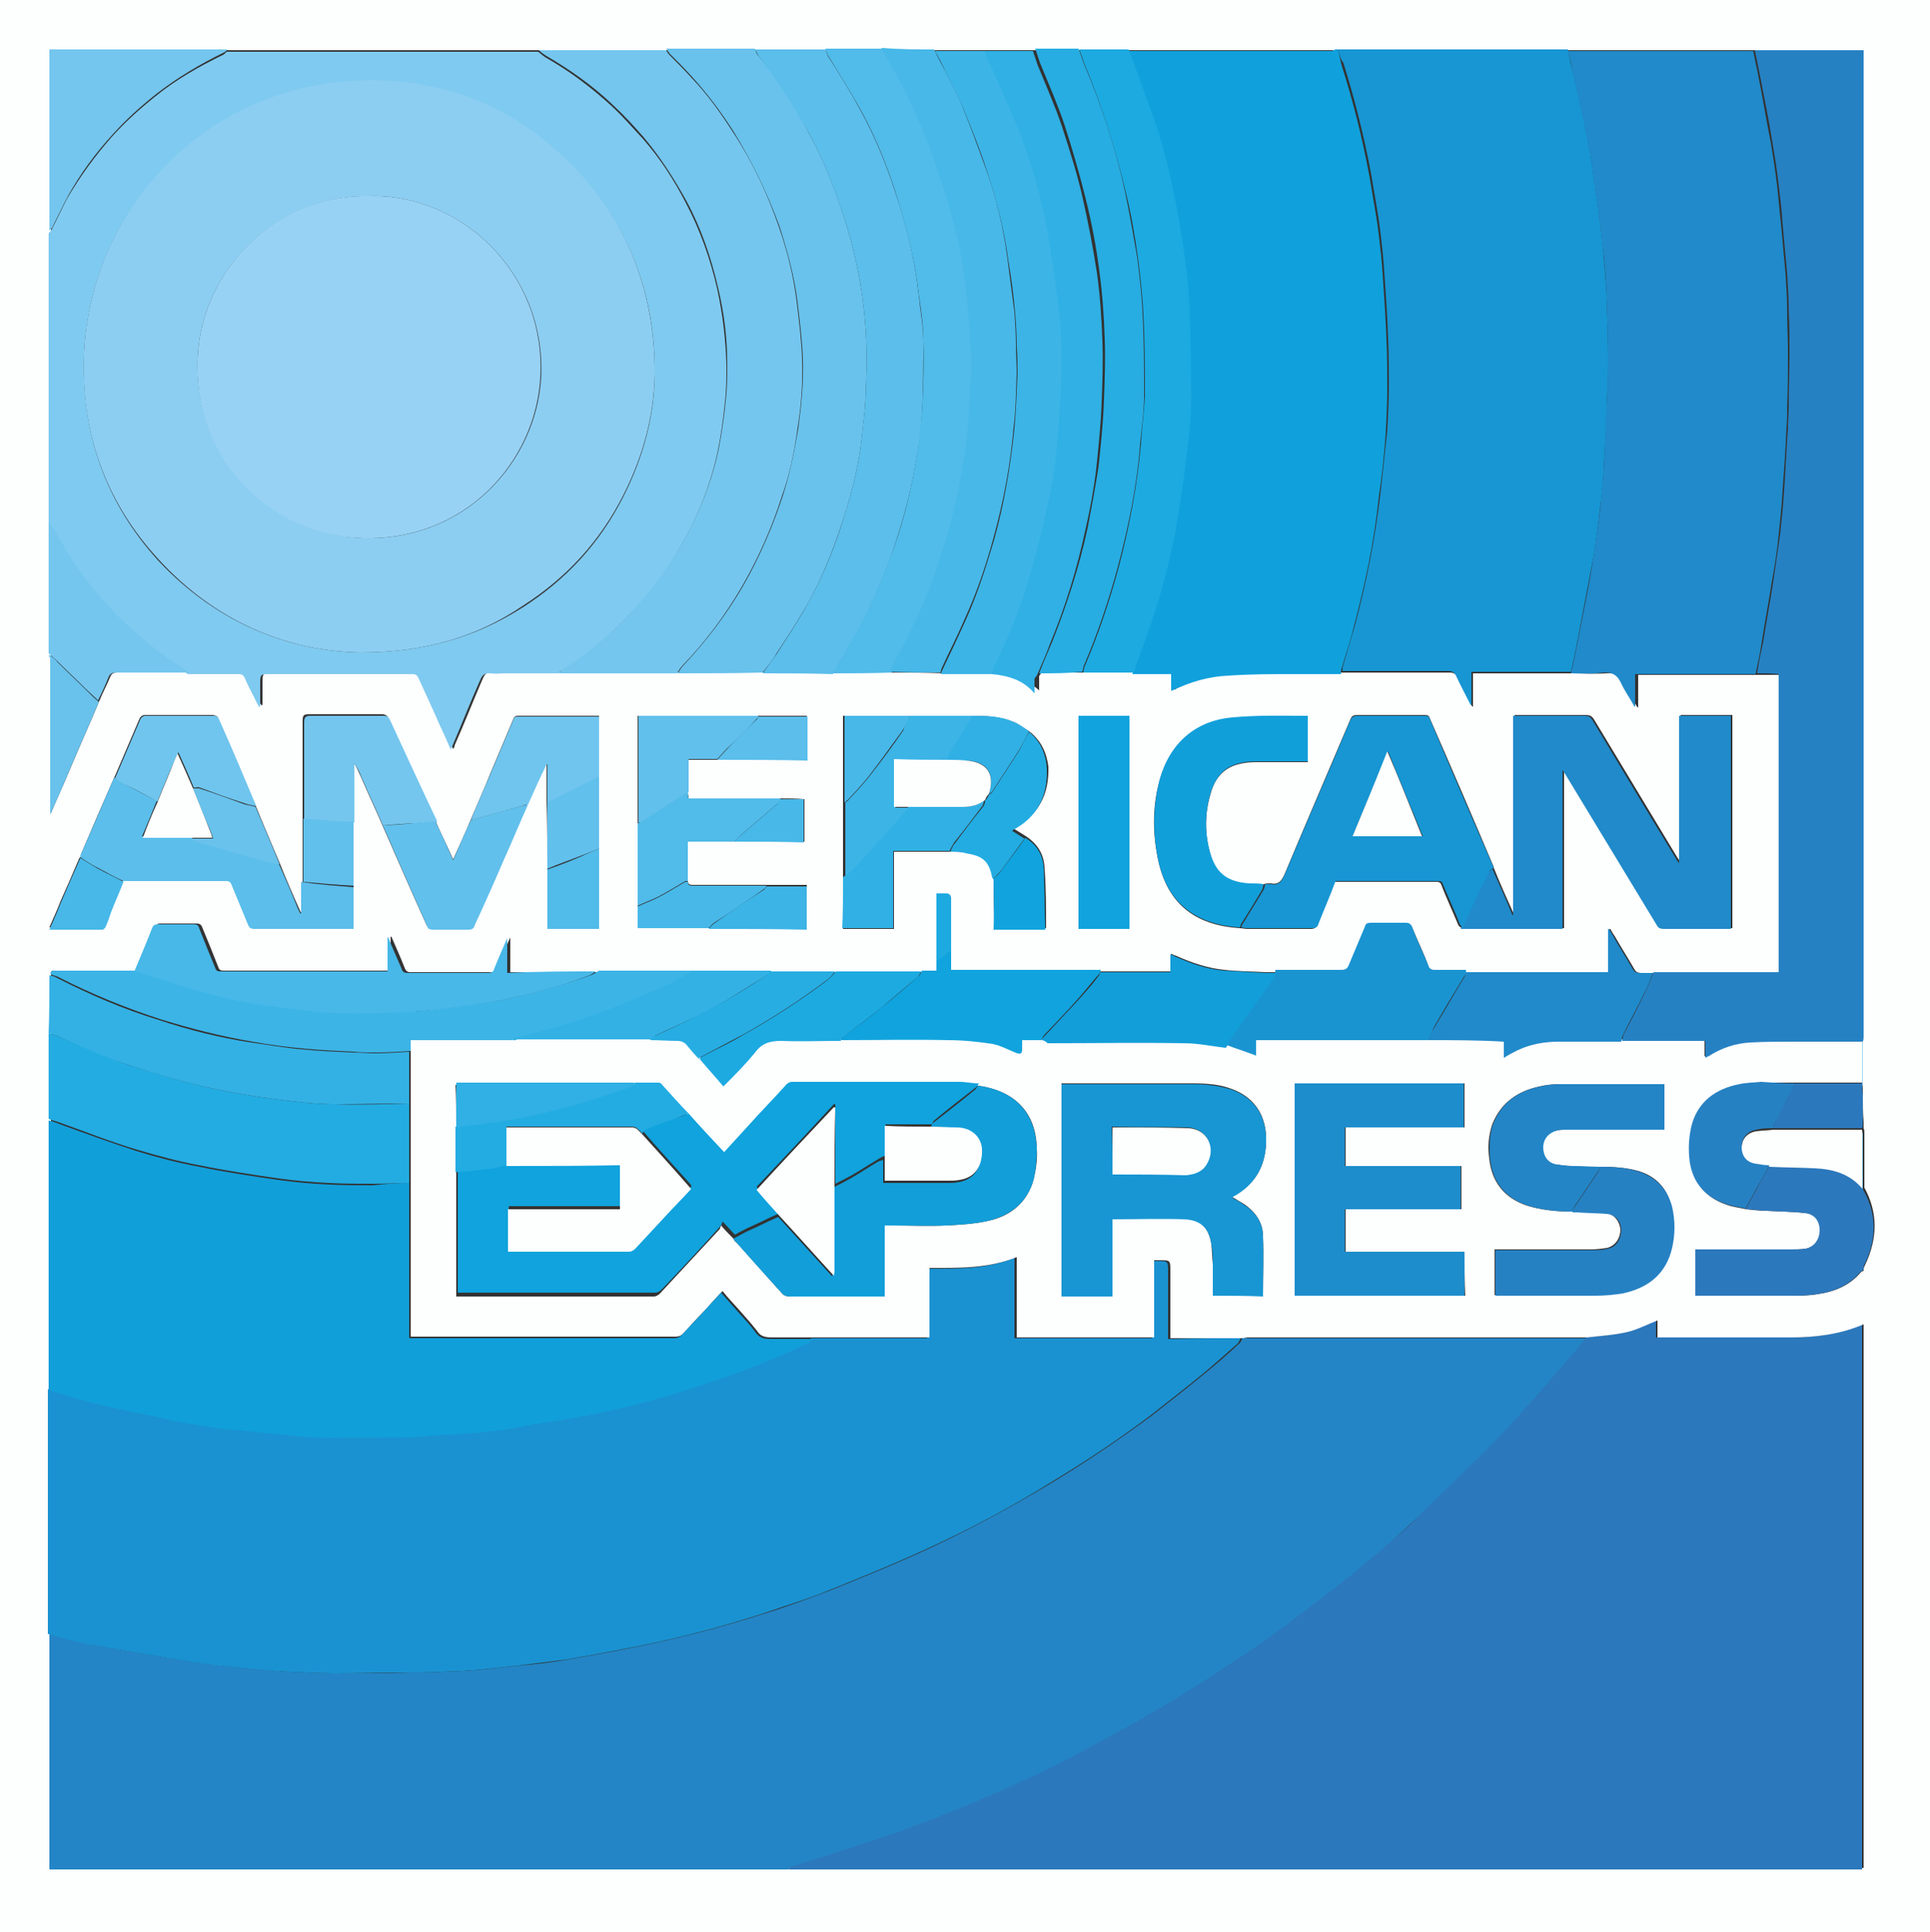 <?xml version="1.0" encoding="utf-8"?>
<!-- Generator: Adobe Illustrator 21.0.0, SVG Export Plug-In . SVG Version: 6.00 Build 0)  -->
<svg version="1.1" id="Camada_1" xmlns="http://www.w3.org/2000/svg" xmlns:xlink="http://www.w3.org/1999/xlink" x="0px" y="0px"
	 viewBox="0 0 250 250.2" style="enable-background:new 0 0 250 250.2;" xml:space="preserve">
<rect x="0" y="0" width="250" height="250.2" fill="#333333" stroke="none"/>
<style type="text/css">
	.st0{fill:#FDFEFE;}
	.st1{fill:#2385C6;}
	.st2{fill:#2C78BC;}
	.st3{fill:#1A92D1;}
	.st4{fill:#1796D3;}
	.st5{fill:#10A1DC;}
	.st6{fill:#119FDA;}
	.st7{fill:#7FCAF0;}
	.st8{fill:#208ACA;}
	.st9{fill:#2681C3;}
	.st10{fill:#74C6EE;}
	.st11{fill:#68C2EC;}
	.st12{fill:#5BBEEB;}
	.st13{fill:#51BBE9;}
	.st14{fill:#1CAAE1;}
	.st15{fill:#3CB4E6;}
	.st16{fill:#23ACE2;}
	.st17{fill:#47B8E8;}
	.st18{fill:#30B0E4;}
	.st19{fill:#27ADE2;}
	.st20{fill:#33B1E4;}
	.st21{fill:#1A94D1;}
	.st22{fill:#10A3DD;}
	.st23{fill:#129ED9;}
	.st24{fill:#62C0EC;}
	.st25{fill:#6FC5EE;}
	.st26{fill:#97D2F4;}
	.st27{fill:#8CCEF2;}
	.st28{fill:#1E8DCC;}
</style>
<g>
	<g>
		<path class="st0" d="M0,0c83.3,0,166.7,0,250,0c0,83.4,0,166.8,0,250.2c-83.3,0-166.7,0-250,0C0,166.8,0,83.4,0,0z M104.2,103.5
			C104.2,103.5,104.1,103.5,104.2,103.5c-1.1-0.1-2.1-0.1-3.1-0.1c-4,0-7.9,0-11.9,0c0-0.3-0.1-0.5-0.1-0.8c0-1.4,0-2.8,0-4.2
			c1.4,0,2.5,0,3.7,0c3.9,0,7.8,0,11.7,0c0-2,0-3.8,0-5.7c-2.2,0-4.3,0-6.4,0c-0.1,0-0.2,0-0.4,0c-4.9,0-9.8,0-14.6,0
			c-0.1,0-0.3,0-0.5,0c0,0.2,0,0.5,0,0.7c0,4.4,0,8.8,0,13.2c0,3.6,0,7.2,0,10.7c0,0.9,0,1.9,0,2.9c3.1,0,6.2,0,9.2,0
			c4.2,0,8.4,0,12.7,0c0-1.9,0-3.8,0-5.6c-1.8,0-3.5,0-5.2,0c-0.2,0-0.4,0-0.7,0c-2.9,0-5.9,0-8.8,0c-0.3,0-0.7,0-0.7-0.5
			c0-1.7,0-3.3,0-5.1c2.1,0,4.1,0,6.1,0c3,0,6,0,9,0C104.2,107.2,104.2,105.3,104.2,103.5z M241.3,141.8c0-0.1,0-0.2,0-0.3
			c0-2.1,0-4.2,0-6.2c0-0.1,0-0.2-0.1-0.3c0,0,0-0.1,0-0.1c0-0.2,0.1-0.4,0.1-0.7c0-41.6,0-83.1,0-124.7c0-1,0-2,0-3
			c-0.3,0-0.5,0-0.8,0c-2.1,0-4.1,0-6.2,0c-2.4,0-4.7,0-7.1,0c-0.1,0-0.3,0-0.4,0c-7.8,0-15.5,0-23.2,0c-0.1,0-0.3,0-0.4,0
			c-0.1,0-0.3,0-0.5,0c-9.6,0-19.2,0-28.8,0c-0.1,0-0.3,0-0.5,0c-0.1,0-0.3,0-0.5,0c-8.7,0-17.4,0-26.1,0c-0.1,0-0.3,0-0.5,0
			c-2.2,0-4.4,0-6.6,0c-1.9,0-3.8,0-5.6,0c-2.1,0-4.2,0-6.2,0c-2.2,0-4.5,0-6.7,0c-2.2,0-4.4,0-6.6,0c-2.5,0-5,0-7.5,0
			c-3,0-6.1,0-9.1,0c-3.9,0-7.7,0-11.5,0c-5.5,0-11,0-16.5,0c-0.1,0-0.3,0-0.5,0c-13.1,0-26.2,0-39.3,0c-0.1,0-0.3,0-0.5,0
			c0,0-0.1,0-0.2,0c-7.5,0-14.9,0-22.4,0c-0.1,0-0.3,0-0.5,0c0,0.3,0,0.5,0,0.8c0,4.7,0,9.3,0,14c0,2.9,0,5.8,0,8.7
			c0,0.2,0,0.4,0,0.5c0,12.2,0,24.4,0,36.6c0,0.2,0,0.4,0,0.5c0,2.7,0,5.5,0,8.2c0,3,0,6,0,8.9c0,0.1,0,0.2,0,0.3
			c0,6.6,0,13.3,0,19.9c0,0.1,0,0.2,0,0.4c0.8-1.9,1.6-3.6,2.3-5.3c1.3-3.1,2.7-6.2,4-9.3c0.4-1,1-2.1,1.4-3.1
			c0.2-0.4,0.4-0.5,0.9-0.5c3.1,0,6.2,0,9.4,0c2.2,0,4.4,0,6.6,0c0.4,0,0.6,0.1,0.8,0.5c0.5,1.1,1,2.1,1.6,3.3
			c0,0.1,0.2,0.3,0.3,0.5c0-0.1,0.1-0.1,0.1-0.2c0-0.9,0-1.8,0-2.7c0-1.3,0-1.4,1.4-1.4c6.1,0,12.2,0,18.3,0c0.4,0,0.7,0.1,0.8,0.5
			c0.9,2.1,1.9,4.2,2.8,6.3c0.4,1,0.9,2.1,1.4,3.1c0.1-0.2,0.2-0.3,0.2-0.5c1.2-2.7,2.3-5.5,3.5-8.3c0.3-0.7,0.5-1.3,1.5-1.1
			c0.5,0.1,1.2,0,1.8,0c2.3,0,4.7,0,7,0c5.2,0,10.4,0,15.5,0c3.7,0,7.3,0,11,0c3,0,6,0,9,0c2.5,0,5,0,7.5,0c2.1,0,4.3,0,6.5,0.1
			c2.2,0,4.4,0,6.6,0c2.1,0.2,4.1,0.7,5.8,2.2c0-0.7,0-1.3,0-1.8c0-0.1,0.2-0.3,0.3-0.5c1.9,0,3.8,0,5.6,0c2.2,0,4.4,0,6.6,0
			c1.7,0,3.3,0,5,0c0,0.8,0,1.5,0,2.2c0.1,0,0.2,0,0.2-0.1c2.2-1.1,4.7-1.8,7.2-1.9c2.8-0.1,5.5-0.1,8.3-0.2c2.1,0,4.2,0,6.3,0
			c0.2,0,0.5,0,0.7,0c4.3,0,8.6,0,13,0c0.5,0,0.8,0.2,1,0.6c0.6,1.3,1.3,2.5,1.9,3.8c0,0,0.1,0,0.1,0c0-1.4,0-2.8,0-4.3
			c1.4,0,2.8,0,4.2,0c2.9,0,5.8,0,8.7,0c1.5,0,2.9,0.1,4.3,0c1.2-0.1,1.9,0.2,2.4,1.4c0.4,1,1.1,2,1.7,3c0,0,0.1,0,0.1,0
			c0-1.4,0-2.8,0-4.2c0.3,0,0.5,0,0.8,0c3.5,0,7,0,10.5,0c1.4,0,2.9,0,4.3,0c0.9,0,1.8,0,2.7,0c0,12.9,0,25.7,0,38.6
			c-0.3,0-0.5,0-0.7,0c-3.2,0-6.5,0-9.7,0c-1.9,0-3.8,0-5.8,0c-0.5,0-1.1,0-1.7,0c-0.4,0-0.7-0.1-0.9-0.5c-0.8-1.4-1.7-2.8-2.5-4.2
			c-0.2-0.3-0.4-0.6-0.6-1c0,0-0.1,0-0.1,0c0,1.9,0,3.7,0,5.6c-0.3,0-0.5,0-0.8,0c-4.3,0-8.6,0-13,0c-1.6,0-3.1,0-4.7,0
			c-1.4,0-2.7,0-4.1,0c-0.5,0-0.7-0.1-0.8-0.6c-0.6-1.7-1.4-3.3-2.1-5c-0.1-0.4-0.4-0.5-0.8-0.5c-1.5,0-3,0-4.5,0
			c-0.4,0-0.6,0.1-0.8,0.5c-0.7,1.7-1.4,3.3-2.1,5c-0.2,0.5-0.4,0.6-1,0.6c-2.8,0-5.7,0-8.5,0c-0.4,0-0.8,0-1.3,0
			c-1.8-0.1-3.6-0.1-5.4-0.3c-2.1-0.2-4.2-0.9-6.2-1.8c-0.2-0.1-0.4-0.1-0.7-0.3c0,0.8,0,1.6,0,2.3c-0.3,0-0.6,0-0.8,0
			c-2.8,0-5.6,0-8.3,0c-0.2,0-0.5,0-0.7,0c-6,0-11.9,0-17.9,0c-0.2,0-0.5,0-0.8,0c0-0.9,0-1.8,0-2.6c0-0.6,0-1.2,0-1.8
			c0-1.6,0-3.2,0-4.8c0-0.4-0.1-0.8-0.6-0.8c-0.4,0-0.9,0-1.3,0c0,3,0,5.9,0,8.8c0,0.4,0,0.8,0,1.3c-0.6,0-1.3,0-1.9,0
			c-3.7,0-7.3,0-11,0c-2.8,0-5.7,0-8.5,0c-3.5,0-6.9,0-10.4,0c-4.1,0-8.2,0-12.3,0c-3.7,0-7.4,0-11.1,0c0-1.6,0-3,0-4.5
			c-0.6,1.3-1.2,2.6-1.7,4c-0.1,0.4-0.4,0.5-0.8,0.5c-3.5,0-6.9,0-10.4,0c-0.4,0-0.6-0.1-0.8-0.6c-0.5-1.3-1.1-2.6-1.7-4
			c0,0-0.1,0-0.1,0c0,1.5,0,2.9,0,4.4c-0.1,0-0.2,0-0.3,0c-7.1,0-14.3,0-21.4,0c-0.3,0-0.5-0.1-0.6-0.4c-0.7-1.8-1.4-3.5-2.1-5.2
			c-0.1-0.3-0.3-0.5-0.7-0.5c-1.6,0-3.1,0-4.7,0c-0.4,0-0.6,0.1-0.7,0.5c-0.8,1.9-1.6,3.8-2.3,5.6c-3.6,0-7.1,0-10.7,0
			c-0.4,0-0.6,0.1-0.5,0.5c0,2.5,0,5,0,7.5c0,3.7,0,7.4,0,11.1c0,0.1,0,0.3,0,0.4c0,11.4,0,22.8,0,34.1c0,0.1,0,0.3,0,0.4
			s0,0.3,0,0.4c0,10.3,0,20.6,0,30.9c0,0.1,0,0.3,0,0.4s0,0.2,0,0.4c0,9.9,0,19.7,0,29.6c0,0.1,0,0.3,0,0.5c0.3,0,0.5,0,0.8,0
			c31.4,0,62.8,0,94.2,0c0.2,0,0.5,0,0.7,0c0.2,0,0.4,0,0.6,0c45.9,0,91.9,0,137.8,0c0.2,0,0.4,0,0.7,0c0-0.3,0-0.6,0-0.9
			c0-22.9,0-45.9,0-68.9c0-0.3,0-0.5,0-0.8c0-2.3,0-4.6,0-6.9c0-0.2,0.1-0.4,0.2-0.6c1.6-3.4,1.7-6.7-0.1-10c0-2.3,0-4.7,0-7.1
			c0-0.2,0-0.4-0.1-0.6c0,0,0-0.1,0-0.1c0-0.2,0-0.4,0-0.7C241.3,144.2,241.3,143,241.3,141.8z M70.9,112.5c0,2.6,0,5.1,0,7.7
			c2.3,0,4.5,0,6.7,0c0-3.5,0-6.9,0-10.4c0-3.1,0-6.2,0-9.2c0-2.6,0-5.3,0-7.9c-0.2,0-0.3,0-0.4,0c-3.4,0-6.7,0-10.1,0
			c-0.3,0-0.5,0.1-0.6,0.4c-1,2.4-2,4.7-3,7.1c-0.8,2-1.7,4-2.5,5.9c-0.7,1.7-1.5,3.4-2.3,5.2c-0.8-1.8-1.6-3.4-2.3-5
			c0,0,0-0.1,0-0.2c-2-4.3-4.1-8.7-6.1-13.1c-0.1-0.3-0.4-0.5-0.8-0.5c-3.2,0-6.3,0-9.5,0c-0.6,0-0.8,0.1-0.8,0.8c0,4,0,8,0,11.9
			c0,0.2,0,0.4,0,0.7c0,2.2,0,4.4,0,6.6c0,0.6,0,1.2,0,1.8c0,1.4,0,2.7,0,4.1c0,0-0.1,0-0.1,0c-0.1-0.2-0.2-0.4-0.3-0.6
			c-0.9-2-1.8-4.1-2.6-6.1c-1-2.4-2.1-4.9-3.1-7.4c-1.6-3.8-3.2-7.6-4.9-11.4c0-0.1-0.4-0.3-0.6-0.3c-3,0-6,0-8.9,0
			c-0.2,0-0.5,0.2-0.6,0.4c-0.4,0.9-0.8,1.9-1.2,2.8c-0.7,1.6-1.4,3.3-2.1,4.9c0,0-0.1,0.1-0.1,0.2c-1.4,3.2-2.8,6.4-4.2,9.7
			c0,0.1,0,0.3-0.1,0.4c-0.1,0.1-0.2,0.2-0.2,0.3c-0.8,1.9-1.6,3.7-2.4,5.5c-0.4,1.1-0.9,2.1-1.4,3.3c2.3,0,4.6,0,6.9,0
			c0.1,0,0.4-0.2,0.4-0.4c0.3-0.6,0.5-1.2,0.7-1.9c0.5-1.3,1.1-2.6,1.6-3.9c4.4,0,8.9,0,13.3,0c0.4,0,0.5,0.1,0.7,0.5
			c0.7,1.7,1.4,3.4,2.1,5.1c0.2,0.4,0.4,0.6,0.9,0.6c4.1,0,8.1,0,12.1,0c0.2,0,0.4,0,0.7,0c0-1.9,0-3.6,0-5.4c0-2.8,0-5.6,0-8.3
			c0-2.5,0-5.1,0-7.6c0.4,0.5,0.6,1.1,0.9,1.7c0.9,2.1,1.9,4.2,2.8,6.3c1.9,4.3,3.8,8.7,5.8,13.1c0.1,0.1,0.4,0.3,0.6,0.3
			c1.6,0,3.2,0,4.7,0c0.5,0,0.6-0.2,0.8-0.6c1.2-2.8,2.4-5.5,3.7-8.3c1.1-2.4,2.1-4.9,3.2-7.3c0.8-1.8,1.6-3.5,2.4-5.3
			c0,0,0,0,0.1,0c0,1.7,0,3.3,0,5C70.9,106.8,70.9,109.7,70.9,112.5z M133.3,94.7c-0.7-0.4-1.3-0.9-2-1.2c-1.7-0.7-3.6-0.8-5.4-0.8
			c-2.7,0-5.4,0-8.1,0c-2.9,0-5.7,0-8.6,0c0,0.1,0,0.1,0,0.2c0,3.7,0,7.3,0,11c0,3.3,0,6.5,0,9.8c0,2.2,0,4.4,0,6.6
			c2.2,0,4.3,0,6.6,0c0-3.4,0-6.6,0-10c2.5,0,4.9,0,7.3,0c0.7,0,1.4,0,2.1,0.1c1.9,0.3,3,0.8,3.4,3.1c0,0.1,0,0.2,0.1,0.3
			c0,2.1,0.1,4.3,0.1,6.4c2.2,0,4.4,0,6.7,0c0-2.6,0-5.2-0.2-7.9c-0.1-1.7-0.9-3-2.4-4c-0.5-0.3-1.1-0.7-1.6-1c0,0,0,0,0.1-0.1
			c3.2-1.7,4.5-4.4,4.4-7.9C135.6,97.6,134.9,95.9,133.3,94.7z M163.7,114.5c-0.6,0-1.3,0-1.9,0c-2.7-0.1-4.2-1.1-4.9-3.5
			c-0.9-2.8-0.9-5.7,0-8.5c0.5-1.7,1.6-3,3.4-3.5c0.7-0.2,1.6-0.3,2.3-0.3c2.1,0,4.1,0,6.2,0c0.2,0,0.4,0,0.6,0c0-2.1,0-4,0-5.9
			c-0.1,0-0.1,0-0.1,0c-3.2,0-6.4,0-9.6,0.2c-4.9,0.4-8.2,3.4-9.5,8.1c-0.9,3.2-0.9,6.5-0.3,9.7c1.1,6,4.6,9,10.7,9.4
			c0.3,0,0.6,0.1,1,0.1c2.7,0,5.5,0,8.2,0c0.5,0,0.7-0.2,0.8-0.6c0.7-1.9,1.5-3.7,2.2-5.5c0.1,0,0.2,0,0.3,0c4.3,0,8.6,0,13,0
			c0.3,0,0.5,0.1,0.6,0.4c0.7,1.8,1.5,3.5,2.2,5.2c0.1,0.2,0.3,0.3,0.5,0.4c0.1,0,0.1,0,0.2,0c4.2,0,8.3,0,12.5,0c0.1,0,0.3,0,0.5,0
			c0-6.8,0-13.7,0-20.6c0.2,0.3,0.3,0.6,0.5,0.8c3.9,6.4,7.8,12.9,11.7,19.3c0.2,0.4,0.5,0.5,0.9,0.5c2.7,0,5.4,0,8.1,0
			c0.2,0,0.4,0,0.6,0c0-9.2,0-18.4,0-27.6c-2.2,0-4.4,0-6.7,0c0,6.3,0,12.6,0,19.1c-0.2-0.3-0.3-0.5-0.4-0.6
			c-3.6-6-7.2-11.9-10.8-17.9c-0.3-0.5-0.6-0.6-1.1-0.6c-2.8,0-5.7,0-8.5,0c-0.2,0-0.4,0-0.7,0c0,8.6,0,17.2,0,25.8c0,0,0,0-0.1,0
			c-0.9-2-1.8-4-2.6-6c0,0,0-0.1,0-0.1c-2.7-6.4-5.5-12.9-8.3-19.3c-0.1-0.4-0.4-0.4-0.7-0.4c-2.9,0-5.8,0-8.7,0
			c-0.5,0-0.7,0.1-0.9,0.6c-2.8,6.6-5.7,13.3-8.5,20c-0.4,0.9-0.8,1.4-1.8,1.2C164.2,114.4,164,114.4,163.7,114.5z M146.3,120.3
			c0-9.2,0-18.4,0-27.6c-2.2,0-4.4,0-6.6,0c0,9.2,0,18.4,0,27.6C141.8,120.3,144,120.3,146.3,120.3z"/>
		<path class="st1" d="M102.1,242.1c-0.2,0-0.5,0-0.7,0c-31.4,0-62.8,0-94.2,0c-0.2,0-0.5,0-0.8,0c0-0.2,0-0.3,0-0.5
			c0-9.9,0-19.7,0-29.6c0-0.1,0-0.2,0-0.4c1.9,0.4,3.8,1,5.7,1.4c4.4,0.8,8.9,1.6,13.4,2.3c2,0.3,3.9,0.5,5.9,0.7
			c2.1,0.2,4.1,0.4,6.2,0.5c2,0.1,4,0.2,6,0.2c3.3,0,6.6,0,9.9-0.1c2.1,0,4.2-0.1,6.4-0.2c0.6,0,1.2-0.1,1.8-0.1
			c1.9-0.2,3.8-0.4,5.7-0.6c2.1-0.2,4.1-0.4,6.2-0.8c3.1-0.5,6.2-1.1,9.2-1.7c5.4-1.1,10.8-2.5,16.1-4.2c3-0.9,5.9-2,8.8-3.1
			c4.2-1.7,8.4-3.4,12.5-5.3c5.6-2.6,11.1-5.6,16.4-8.8c4.3-2.6,8.4-5.4,12.5-8.4c2.3-1.8,4.6-3.6,6.8-5.4c1.6-1.3,3.1-2.6,4.6-4
			c0.2-0.1,0.3-0.4,0.4-0.7c0.2,0,0.4,0,0.5,0c14.5,0,29,0,43.5,0c0.2,0,0.4,0,0.5,0c-0.1,0.2-0.1,0.4-0.3,0.5
			c-1.8,2.1-3.6,4.3-5.5,6.4c-2.1,2.4-4.2,4.8-6.4,7c-2.9,3-6,5.8-8.9,8.7c-1.4,1.3-2.8,2.6-4.2,3.9c-2.3,2-4.6,3.9-7,5.8
			c-3.4,2.6-6.7,5.2-10.2,7.6c-3.9,2.6-7.8,5.2-11.8,7.6c-3.6,2.1-7.2,4.1-10.9,6.1c-2.7,1.5-5.6,2.8-8.3,4.1
			c-2.4,1.1-4.9,2.2-7.4,3.2c-2.6,1.1-5.3,2.1-8,3.1s-5.4,1.8-8.1,2.7c-1.9,0.6-3.9,1.2-5.8,1.8C102.4,241.7,102.2,242,102.1,242.1z
			"/>
		<path class="st2" d="M102.1,242.1c0.1-0.1,0.3-0.4,0.5-0.4c1.9-0.6,3.9-1.2,5.8-1.8c2.7-0.9,5.4-1.8,8.1-2.7c2.7-1,5.3-2,8-3.1
			c2.5-1,4.9-2.1,7.4-3.2c2.8-1.3,5.6-2.6,8.3-4.1c3.7-2,7.3-3.9,10.9-6.1c4-2.4,8-4.9,11.8-7.6c3.5-2.4,6.8-5,10.2-7.6
			c2.4-1.9,4.7-3.8,7-5.8c1.5-1.2,2.9-2.5,4.2-3.9c3-2.9,6-5.8,8.9-8.7c2.2-2.2,4.3-4.6,6.4-7c1.9-2.1,3.7-4.3,5.5-6.4
			c0.1-0.1,0.2-0.3,0.3-0.5c1.8-0.2,3.5-0.3,5.2-0.7c1.4-0.3,2.6-1,3.9-1.5c0,0.7,0,1.4,0,2.2c0.2,0,0.3,0,0.5,0
			c5.6,0,11.2,0,16.8,0c3.3,0,6.4-0.4,9.4-1.7l0,0c0,0.3,0,0.5,0,0.8c0,22.9,0,45.9,0,68.9c0,0.2,0,0.5,0,0.9c-0.3,0-0.5,0-0.7,0
			c-45.9,0-91.9,0-137.8,0C102.5,242.1,102.3,242.1,102.1,242.1z"/>
		<path class="st3" d="M160.7,173.3c-0.1,0.2-0.2,0.5-0.4,0.7c-1.5,1.3-3,2.7-4.6,4c-2.2,1.8-4.5,3.6-6.8,5.4c-4,3-8.2,5.8-12.5,8.4
			c-5.3,3.3-10.7,6.2-16.4,8.8c-4.1,1.9-8.3,3.6-12.5,5.3c-2.9,1.2-5.9,2.1-8.8,3.1c-5.3,1.7-10.6,3.1-16.1,4.2
			c-3.1,0.6-6.1,1.2-9.2,1.7c-2.1,0.3-4.1,0.5-6.2,0.8c-1.9,0.2-3.8,0.4-5.7,0.6c-0.6,0-1.2,0.1-1.8,0.1c-2.1,0.1-4.2,0.2-6.4,0.2
			c-3.3,0-6.6,0.1-9.9,0.1c-2,0-4-0.1-6-0.2c-2.1-0.1-4.2-0.3-6.2-0.5c-2-0.2-4-0.4-5.9-0.7c-4.4-0.7-8.9-1.5-13.4-2.3
			c-1.9-0.3-3.8-0.9-5.7-1.4c0-0.1,0-0.3,0-0.4c0-10.3,0-20.6,0-30.9c0-0.1,0-0.3,0-0.4c2.2,0.6,4.4,1.3,6.6,1.9
			c3.4,0.8,6.7,1.6,10.1,2.2c2.1,0.4,4.2,0.7,6.3,1s4.2,0.4,6.3,0.6c2.2,0.2,4.4,0.4,6.6,0.5c3.9,0,7.7,0,11.5-0.1c2,0,4-0.2,6-0.4
			c1.8-0.1,3.6-0.2,5.3-0.5c3-0.4,6-0.9,8.9-1.5c5.9-1,11.6-2.6,17.2-4.4c4.7-1.5,9.2-3.3,13.7-5.4c0.1-0.1,0.2-0.3,0.4-0.5
			c0.1,0,0.3,0,0.4,0c4.5,0,9,0,13.6,0c0.3,0,0.6,0,1,0c0-3,0-6,0-9c3.9,0,7.6,0.1,11.3-1.4c0,3.5,0,6.9,0,10.4c5.9,0,11.8,0,17.8,0
			c0-3.3,0-6.6,0-10c0.2,0,0.5,0,0.7,0c1.4,0,1.4,0,1.4,1.4c0,2.6,0,5.3,0,8c0,0.2,0,0.4,0,0.7c0.3,0,0.6,0,0.8,0
			C155.2,173.3,158,173.3,160.7,173.3z"/>
		<path class="st0" d="M160.7,173.3c-2.8,0-5.5,0-8.3,0c-0.2,0-0.5,0-0.8,0c0-0.2,0-0.5,0-0.7c0-2.6,0-5.3,0-8c0-1.4,0-1.4-1.4-1.4
			c-0.2,0-0.4,0-0.7,0c0,3.4,0,6.6,0,10c-6,0-11.8,0-17.8,0c0-3.4,0-6.8,0-10.4c-3.7,1.5-7.5,1.4-11.3,1.4c0,3,0,6,0,9
			c-0.4,0-0.7,0-1,0c-4.5,0-9,0-13.6,0c-0.1,0-0.3,0-0.4,0c-1.8,0-3.5,0-5.2,0c-0.8,0-1.6,0-2.1-0.8c-0.7-0.9-1.5-1.8-2.3-2.7
			c-0.7-0.8-1.5-1.6-2.2-2.5c-0.8,0.8-1.5,1.6-2.2,2.4c-1,1-2,2.1-2.9,3.1c-0.3,0.3-0.6,0.4-1,0.4c-11.2,0-22.4,0-33.6,0
			c-0.2,0-0.4,0-0.7,0c0-0.3,0-0.6,0-0.8c0-6.2,0-12.4,0-18.6c0-0.2,0-0.5,0-0.7c0-3.4,0-6.8,0-10.3c0-2.2,0-4.5,0-6.7
			c0-0.4,0-0.9,0-1.4c0.3,0,0.5,0,0.7,0c2.7,0,5.5,0,8.2,0c1.4,0,2.9,0,4.3,0c0.1,0,0.3,0,0.4,0c5.7,0,11.3,0,17,0
			c0.1,0,0.3,0,0.4,0c1.2,0,2.4,0,3.7,0c0.6,0,1,0.2,1.3,0.6c0.4,0.6,1,1.1,1.5,1.7c1,1.2,2.1,2.4,3.1,3.6c1.4-1.5,2.8-2.9,4.1-4.4
			c0.9-1.2,2-1.6,3.4-1.5c2.6,0.1,5.2,0,7.7,0c4.6,0,9.2,0,13.8,0c2,0,3.9,0.2,5.8,0.5c1,0.1,2,0.7,2.9,1.1c0.7,0.3,0.8,0.2,0.9-0.5
			c0-0.3,0-0.7,0-1.1c0.9,0,1.7,0,2.5,0c0.2,0,0.5,0,0.7,0c5.9,0,11.8,0,17.7,0c1.8,0,3.6,0.4,5.4,0.6c1.3,0.4,2.5,0.9,3.9,1.4
			c0-0.6,0-1.3,0-2c0.3,0,0.5,0,0.8,0c6.9,0,13.9,0,20.8,0c0.2,0,0.5,0,0.7,0c3.3,0,6.5,0,9.9,0c0,0.8,0,1.5,0,2.1
			c0.6-0.3,1.2-0.7,1.8-1c1.7-0.7,3.5-1.1,5.3-1.1c2.7,0,5.4,0,8.1,0c3.6,0,7.2,0,10.8,0c0,0.8,0,1.5,0,2.2c0.2-0.1,0.3-0.1,0.4-0.2
			c1.7-1.1,3.5-1.7,5.5-1.8c1.9-0.1,3.8-0.1,5.6-0.1c3,0,6,0,8.9,0c0,0,0,0.1,0,0.1c0,1.8,0,3.6,0,5.4c-2.9,0-5.9,0-8.7,0
			c-1.5,0-2.9,0-4.3,0c-0.9,0-1.9,0.1-2.8,0.3c-3.1,0.6-5.4,2.3-6.2,5.4c-0.3,1.2-0.4,2.6-0.3,3.9c0.2,3,1.8,5.2,4.7,6.2
			c0.8,0.3,1.7,0.4,2.6,0.6c0.9,0.1,1.8,0.2,2.7,0.2c1.7,0.1,3.4,0.1,5,0.3c1.2,0.1,1.9,1.1,1.9,2.2c0,1.2-0.7,2.1-1.8,2.4
			c-0.6,0.1-1.3,0.1-1.9,0.1c-3.9,0-7.8,0-11.7,0c-0.2,0-0.5,0-0.7,0c0,2.1,0,4,0,6c0.2,0,0.5,0,0.7,0c3.8,0,7.6,0,11.4,0
			c1.2,0,2.4,0,3.6-0.2c2.2-0.3,4.2-1.1,5.7-2.9c0,0,0.2-0.1,0.3-0.1c0,2.3,0,4.6,0,6.9c-3,1.3-6.2,1.7-9.4,1.7
			c-5.6,0-11.2,0-16.8,0c-0.1,0-0.3,0-0.5,0c0-0.8,0-1.5,0-2.2c-1.3,0.5-2.6,1.2-3.9,1.5c-1.7,0.4-3.5,0.5-5.2,0.7
			c-0.2,0-0.4,0-0.5,0c-14.5,0-29,0-43.5,0C161.1,173.3,160.9,173.3,160.7,173.3z M59.1,146c0,2,0,3.9,0,5.9c0,0.1,0,0.2,0,0.4
			c0,5.1,0,10.1,0,15.2c0,0.1,0,0.3,0,0.4c0.1,0,0.3,0,0.4,0c8.4,0,16.8,0,25.2,0c0.3,0,0.6-0.2,0.8-0.4c2.6-2.8,5.2-5.6,7.7-8.3
			c0.1-0.1,0.1-0.3,0.2-0.5c0.6,0.7,1.1,1.2,1.6,1.7c0.1,0.2,0.2,0.4,0.4,0.5c2,2.2,4,4.5,6,6.7c0.2,0.2,0.6,0.3,0.9,0.3
			c3.9,0,7.8,0,11.7,0c0.2,0,0.3,0,0.6,0c0-1.6,0-3.1,0-4.6s0-3.1,0-4.6c0.3,0,0.5,0,0.8,0c2.4,0,4.8,0.1,7.2,0
			c1.8-0.1,3.7-0.2,5.4-0.6c2.9-0.6,5.1-2.4,5.9-5.4c0.3-1.3,0.5-2.6,0.4-4c-0.1-4.4-2.6-7.4-7.6-8.1c-0.9-0.1-1.7-0.2-2.6-0.2
			c-7.2,0-14.4,0-21.6,0c-0.2,0-0.5,0.1-0.7,0.3c-1.7,1.8-3.3,3.5-4.9,5.3c-1.1,1.2-2.1,2.3-3.2,3.5c-1.6-1.7-3.1-3.4-4.6-5
			c-1.1-1.3-2.2-2.5-3.4-3.8c-0.1-0.1-0.3-0.2-0.5-0.2c-1,0-2,0-2.9,0c-0.1,0-0.2,0-0.4,0c-7.5,0-14.9,0-22.4,0c-0.1,0-0.3,0-0.5,0
			C59.1,142.2,59.1,144.1,59.1,146z M207.2,151.1c-1.2,0-2.4,0-3.6-0.1c-0.7,0-1.4-0.1-2.1-0.2c-1.1-0.2-1.7-1.1-1.7-2.2
			c0-1.2,0.6-2,1.8-2.2c0.4-0.1,0.8-0.1,1.2-0.1c4,0,8,0,12,0c0.2,0,0.5,0,0.7,0c0-2,0-3.9,0-5.9c-0.2,0-0.3,0-0.5,0
			c-4.3,0-8.6,0-12.9,0c-0.9,0-1.9,0.1-2.7,0.3c-2.8,0.6-5,2.1-6.1,4.9c-0.5,1.5-0.6,2.9-0.4,4.4c0.3,3,1.9,5.1,4.8,6.1
			c1.9,0.6,3.9,0.8,5.9,0.8c0.1,0,0.3,0,0.5,0c1.3,0.1,2.6,0.1,3.9,0.2c1.1,0.1,1.8,1.1,1.9,2.1c0,1.1-0.6,2.1-1.7,2.4
			c-0.6,0.1-1.4,0.2-2.1,0.2c-4,0-7.9,0-11.8,0c-0.2,0-0.5,0-0.7,0c0,2.1,0,4,0,5.9c0.2,0,0.3,0,0.4,0c4.2,0,8.3,0,12.5,0
			c1.2,0,2.4-0.1,3.6-0.3c3.3-0.7,5.6-2.4,6.4-5.9c0.4-1.8,0.4-3.5,0-5.3c-0.5-2.2-1.9-3.8-4.1-4.5
			C210.8,151.2,209,151.1,207.2,151.1z M157.1,167.8c2.2,0,4.4,0,6.5,0c0-2.6,0.1-5.2,0-7.7c0-1.8-1-3.2-2.5-4.2
			c-0.5-0.3-1-0.6-1.5-0.9c0,0,0.1-0.1,0.1-0.1c3.1-1.6,4.4-4.2,4.3-7.7c-0.1-3-1.7-5.2-4.5-6.2c-1.6-0.6-3.3-0.7-5-0.7
			c-5.5,0-10.9,0-16.5,0c-0.1,0-0.3,0-0.5,0c0,9.2,0,18.4,0,27.5c2.2,0,4.3,0,6.6,0c0-3.4,0-6.7,0-10c3.2,0,6.2-0.1,9.3,0
			c2.1,0.1,3.1,1.1,3.5,3.2c0.1,0.9,0.1,1.8,0.2,2.7C157.1,165.1,157.1,166.5,157.1,167.8z M189.7,162.1c-5.2,0-10.3,0-15.4,0
			c0-1.9,0-3.6,0-5.5c5,0,10.1,0,15,0c0-1.9,0-3.8,0-5.6c-5,0-10,0-15,0c0-1.7,0-3.3,0-5c5.1,0,10.3,0,15.4,0c0-2,0-3.8,0-5.7
			c-7.3,0-14.6,0-21.9,0c0,9.2,0,18.4,0,27.5c7.4,0,14.6,0,22,0C189.7,165.9,189.7,164.1,189.7,162.1z"/>
		<path class="st4" d="M173.3,6.4c0.1,0,0.3,0,0.5,0c9.6,0,19.2,0,28.8,0c0.1,0,0.3,0,0.5,0c0.2,1.1,0.4,2.1,0.7,3.2
			c1.1,4.5,2.1,9.1,2.7,13.7c0.4,2.9,0.8,5.7,1.1,8.6c0.2,2.1,0.4,4.3,0.5,6.4c0.1,2.7,0.2,5.4,0.2,8.2c0,1.4,0,2.7-0.1,4.1
			c-0.1,2.9-0.2,5.9-0.4,8.7c-0.1,2.1-0.2,4.2-0.5,6.2c-0.3,2.6-0.6,5.2-1.1,7.7c-0.7,3.7-1.4,7.3-2.1,11c-0.2,0.9-0.4,1.9-0.6,2.8
			c-2.9,0-5.8,0-8.7,0c-1.4,0-2.7,0-4.2,0c0,1.5,0,2.9,0,4.3c0,0-0.1,0-0.1,0c-0.6-1.2-1.3-2.5-1.9-3.8c-0.2-0.4-0.5-0.6-1-0.6
			c-4.3,0-8.6,0-13,0c-0.2,0-0.5,0-0.7,0c0-0.3,0-0.6,0.1-0.8c0.5-1.7,1-3.4,1.5-5.1c1.5-5.6,2.6-11.2,3.3-17
			c0.3-2.8,0.6-5.6,0.9-8.3c0.1-1.9,0.2-3.8,0.2-5.7c0-2.1,0-4.2-0.1-6.3c-0.1-2.9-0.3-5.8-0.5-8.6c-0.1-1.7-0.3-3.4-0.5-5.1
			c-0.3-2.5-0.8-5-1.2-7.5c-0.9-4.8-2.1-9.6-3.6-14.4C173.7,7.8,173.5,7.1,173.3,6.4z"/>
		<path class="st5" d="M173.3,6.4c0.2,0.7,0.3,1.4,0.5,2.1c1.5,4.7,2.7,9.5,3.6,14.4c0.4,2.5,0.9,5,1.2,7.5c0.2,1.7,0.4,3.4,0.5,5.1
			c0.2,2.9,0.4,5.8,0.5,8.6c0.1,2.1,0.1,4.2,0.1,6.3c0,1.9-0.1,3.8-0.2,5.7c-0.2,2.8-0.5,5.6-0.9,8.3c-0.6,5.8-1.8,11.4-3.3,17
			c-0.4,1.7-1,3.4-1.5,5.1c-0.1,0.3-0.1,0.6-0.1,0.8c-2.1,0-4.2,0-6.3,0c-2.8,0-5.5,0-8.3,0.2c-2.5,0.1-4.9,0.8-7.2,1.9
			c0,0-0.1,0-0.2,0.1c0-0.7,0-1.4,0-2.2c-1.7,0-3.4,0-5,0c0-0.2,0.1-0.3,0.1-0.5c1-2.9,2.1-5.7,3-8.6c0.9-3.1,1.7-6.3,2.3-9.4
			c0.7-3.4,1.1-6.9,1.5-10.4c0.3-2.2,0.5-4.5,0.5-6.7c0-3.9-0.1-7.9-0.2-11.8c0-1.6-0.2-3.2-0.4-4.7c-0.3-2.4-0.7-4.8-1.1-7.2
			c-0.8-4.2-1.8-8.3-3.1-12.4c-1-3-2.1-6-3.3-9c0.1,0,0.3,0,0.5,0c8.7,0,17.4,0,26.1,0C173,6.3,173.2,6.4,173.3,6.4z"/>
		<path class="st6" d="M53,153.2c0,0.2,0,0.5,0,0.7c0,6.2,0,12.4,0,18.6c0,0.2,0,0.5,0,0.8c0.2,0,0.5,0,0.7,0c11.2,0,22.4,0,33.6,0
			c0.4,0,0.7-0.1,1-0.4c1-1.1,2-2.1,2.9-3.1c0.7-0.8,1.5-1.6,2.2-2.4c0.8,0.9,1.5,1.7,2.2,2.5c0.8,0.9,1.6,1.7,2.3,2.7
			c0.6,0.8,1.3,0.8,2.1,0.8c1.8,0,3.5,0,5.2,0c-0.1,0.1-0.2,0.4-0.4,0.5c-4.5,2.1-9,3.9-13.7,5.4c-5.6,1.9-11.3,3.4-17.2,4.4
			c-3,0.5-6,1-8.9,1.5c-1.8,0.2-3.5,0.4-5.3,0.5c-2,0.1-4,0.3-6,0.4c-3.9,0.1-7.7,0.1-11.5,0.1c-2.2,0-4.4-0.3-6.6-0.5
			c-2.1-0.2-4.2-0.4-6.3-0.6c-2.1-0.3-4.2-0.6-6.3-1c-3.4-0.7-6.7-1.4-10.1-2.2c-2.2-0.5-4.4-1.2-6.6-1.9c0-0.1,0-0.3,0-0.4
			c0-11.4,0-22.8,0-34.1c0-0.1,0-0.3,0-0.4c0.5,0.1,1,0.3,1.5,0.5c3.3,1.2,6.6,2.4,10,3.5c2.6,0.8,5.3,1.5,8,2
			c3.4,0.7,6.8,1.2,10.2,1.7c2.2,0.3,4.4,0.5,6.6,0.6c1.9,0.1,3.8,0.1,5.7,0.1C50,153.3,51.5,153.2,53,153.2z"/>
		<path class="st7" d="M72.4,87.2c-2.3,0-4.7,0-7,0c-0.6,0-1.2,0.1-1.8,0c-1-0.1-1.2,0.4-1.5,1.1c-1.2,2.7-2.3,5.5-3.5,8.3
			c0,0.1-0.1,0.2-0.2,0.5c-0.5-1.1-0.9-2.1-1.4-3.1c-0.9-2.1-1.9-4.2-2.8-6.2c-0.2-0.4-0.4-0.5-0.8-0.5c-6.1,0-12.2,0-18.3,0
			c-1.4,0-1.4,0-1.4,1.4c0,0.9,0,1.8,0,2.7c0,0,0,0-0.1,0.2c-0.1-0.2-0.2-0.3-0.3-0.5c-0.5-1.1-1.1-2.1-1.6-3.3
			c-0.2-0.4-0.4-0.5-0.8-0.5c-2.2,0-4.4,0-6.6,0c-0.4-0.3-0.8-0.6-1.2-0.9c-3.9-2.5-7.3-5.6-10.4-9.1c-2.1-2.5-4-5.2-5.5-8.1
			c-0.2-0.5-0.6-0.9-0.9-1.4c0-0.2,0-0.4,0-0.5c0-12.2,0-24.4,0-36.6c0-0.2,0-0.4,0-0.5c0.1-0.1,0.3-0.3,0.4-0.5
			c0.7-1.3,1.3-2.7,2-4c1.7-2.9,3.6-5.5,5.8-8c1.7-1.9,3.6-3.6,5.6-5.2c2.7-2.2,5.7-3.9,8.8-5.4c0.2-0.1,0.3-0.3,0.5-0.4
			c0.1,0,0.3,0,0.5,0c13.1,0,26.2,0,39.3,0c0.1,0,0.3,0,0.5,0c0.3,0.2,0.6,0.5,0.9,0.7c3.2,1.8,6.1,4,8.7,6.4c1.4,1.3,2.7,2.8,4,4.2
			c2.2,2.5,4,5.3,5.5,8.2c1.9,3.6,3.2,7.3,4.1,11.2c0.7,3.2,1.1,6.5,1.2,9.9c0,1.6,0,3.2-0.2,4.8c-0.2,2.1-0.5,4.2-0.9,6.2
			c-0.9,4.3-2.5,8.4-4.7,12.2c-1.7,3-3.7,5.9-6.1,8.4c-2.8,3-5.9,5.8-9.4,8C72.7,86.8,72.5,87,72.4,87.2z M46.6,84.5
			c8.4,0,15.1-2,21.2-5.9c5.6-3.6,9.9-8.3,12.9-14.2c2.7-5.3,4.2-10.9,4.1-16.8c-0.1-10-3.5-18.7-10.6-25.9
			c-7-7.2-15.7-11-25.7-11.1c-21.4-0.2-36.8,16.3-37.6,35.2c-0.4,10.2,2.7,19.2,9.6,26.8C27.8,80.4,37,84.3,46.6,84.5z"/>
		<path class="st8" d="M203.5,87.2c0.2-0.9,0.4-1.9,0.6-2.8c0.7-3.7,1.5-7.3,2.1-11c0.4-2.5,0.8-5.1,1.1-7.7
			c0.2-2.1,0.4-4.2,0.5-6.2c0.1-2.9,0.2-5.9,0.4-8.7c0-1.4,0.1-2.7,0.1-4.1c0-2.7-0.1-5.4-0.2-8.2c-0.1-2.1-0.2-4.3-0.5-6.4
			c-0.3-2.9-0.7-5.7-1.1-8.6c-0.6-4.6-1.6-9.2-2.7-13.7c-0.2-1.1-0.4-2.1-0.7-3.2c0.1,0,0.3,0,0.4,0c7.8,0,15.5,0,23.2,0
			c0.1,0,0.3,0,0.4,0c0.2,1,0.4,2,0.6,2.9c0.6,3,1.1,6.1,1.7,9.1c0.3,1.8,0.6,3.7,0.8,5.5c0.2,1.7,0.3,3.3,0.5,4.9
			c0.2,2.2,0.4,4.4,0.6,6.6c0.1,1.6,0.2,3.2,0.2,4.8c0,1.8,0.1,3.5,0.1,5.2c0,2.3,0,4.7-0.1,7.1c0,0.9,0,1.9-0.1,2.8
			c-0.1,2.7-0.3,5.4-0.5,8.1c-0.1,1.9-0.3,3.8-0.5,5.6c-0.2,2.1-0.5,4.1-0.9,6.2c-0.4,2.6-0.9,5.2-1.3,7.8c-0.2,1.4-0.5,2.7-0.8,4.1
			c-1.4,0-2.9,0-4.3,0c-3.5,0-7,0-10.5,0c-0.2,0-0.5,0-0.8,0c0,1.5,0,2.9,0,4.2c0,0-0.1,0-0.1,0c-0.5-1-1.2-1.9-1.7-3
			c-0.5-1.1-1.2-1.5-2.4-1.4C206.4,87.3,204.9,87.2,203.5,87.2z"/>
		<path class="st9" d="M227.6,87.2c0.2-1.4,0.5-2.7,0.8-4.1c0.4-2.6,0.9-5.2,1.3-7.8c0.3-2.1,0.6-4.1,0.9-6.2
			c0.2-1.9,0.4-3.8,0.5-5.6c0.2-2.7,0.3-5.4,0.5-8.1c0-0.9,0.1-1.9,0.1-2.8c0-2.3,0.1-4.7,0.1-7.1c0-1.8,0-3.5-0.1-5.2
			c0-1.6-0.1-3.2-0.2-4.8c-0.2-2.2-0.4-4.4-0.6-6.6c-0.1-1.7-0.3-3.3-0.5-4.9c-0.2-1.9-0.5-3.7-0.8-5.5c-0.5-3.1-1.1-6.1-1.7-9.1
			c-0.2-1-0.4-2-0.6-2.9c2.4,0,4.7,0,7.1,0c2.1,0,4.1,0,6.2,0c0.2,0,0.4,0,0.8,0c0,1.1,0,2.1,0,3c0,41.6,0,83.1,0,124.7
			c0,0.2,0,0.4-0.1,0.7c-3,0-6,0-8.9,0c-1.9,0-3.8,0-5.6,0.1c-2,0.1-3.8,0.7-5.5,1.8c-0.1,0-0.2,0.1-0.4,0.2c0-0.8,0-1.4,0-2.2
			c-3.7,0-7.3,0-10.8,0c0.1-0.2,0.1-0.5,0.2-0.8c1-1.9,2-3.8,2.9-5.7c0.4-0.8,0.7-1.7,1-2.4c1.9,0,3.8,0,5.8,0c3.2,0,6.5,0,9.7,0
			c0.2,0,0.4,0,0.7,0c0-12.8,0-25.6,0-38.6C229.4,87.2,228.5,87.2,227.6,87.2z"/>
		<path class="st10" d="M72.4,87.2c0.1-0.1,0.3-0.4,0.5-0.5c3.5-2.2,6.6-4.9,9.4-8c2.4-2.6,4.3-5.4,6.1-8.4
			c2.2-3.9,3.8-7.9,4.7-12.2c0.4-2.1,0.7-4.1,0.9-6.2c0.2-1.6,0.2-3.2,0.2-4.8c0-3.3-0.4-6.6-1.2-9.9c-0.9-3.9-2.2-7.7-4.1-11.2
			c-1.6-2.9-3.4-5.7-5.5-8.2c-1.3-1.5-2.6-2.9-4-4.2c-2.6-2.5-5.6-4.6-8.7-6.4c-0.3-0.2-0.6-0.4-0.9-0.7c5.5,0,11,0,16.5,0
			c0.1,0.2,0.2,0.4,0.4,0.6c1,1,2,2,2.9,3c2.1,2.2,3.8,4.6,5.4,7.1c2.5,3.8,4.4,7.9,5.9,12.2c1.1,3.2,1.9,6.4,2.3,9.7
			c0.3,2.4,0.6,4.9,0.7,7.4c0.1,3-0.1,6-0.6,9c-0.4,3-1,5.9-2,8.7c-1.3,4.1-3,7.9-5.1,11.6c-2.2,3.8-4.8,7.3-7.8,10.4
			c-0.3,0.3-0.5,0.7-0.7,1C82.7,87.2,77.5,87.2,72.4,87.2z"/>
		<path class="st11" d="M87.8,87.2c0.2-0.3,0.4-0.7,0.7-1c3-3.2,5.6-6.6,7.8-10.4c2.1-3.7,3.8-7.6,5.1-11.6c0.9-2.8,1.5-5.8,2-8.7
			c0.4-3,0.7-6,0.6-9c-0.1-2.5-0.4-4.9-0.7-7.4c-0.4-3.3-1.3-6.5-2.3-9.7C99.4,25,97.4,20.9,95,17c-1.6-2.5-3.4-4.9-5.4-7.1
			c-0.9-1-1.9-2-2.9-3c-0.1-0.2-0.3-0.4-0.4-0.6c3.9,0,7.7,0,11.5,0C97.9,6.7,98,7,98.3,7.3c2.5,3,4.6,6.3,6.4,9.8
			c2.1,3.8,3.6,7.7,4.9,11.9c1.5,4.9,2.4,10,2.6,15.1c0.1,2.5,0,5.1-0.1,7.7c-0.1,2-0.4,4-0.6,5.9c-0.4,3.1-1.2,6.1-2.1,9
			c-1.3,4.1-2.8,8-4.9,11.7c-1.2,2.1-2.6,4.2-3.9,6.2c-0.5,0.9-1.2,1.7-1.8,2.5C95.2,87.2,91.5,87.2,87.8,87.2z"/>
		<path class="st12" d="M98.8,87.2c0.6-0.8,1.2-1.7,1.8-2.5c1.3-2.1,2.7-4.1,3.9-6.3c2.1-3.7,3.7-7.7,4.9-11.7
			c0.9-2.9,1.7-5.9,2.1-9c0.2-2,0.5-4,0.6-5.9c0.1-2.5,0.2-5.1,0.1-7.7c-0.2-5.1-1.1-10.2-2.6-15.1c-1.3-4.1-2.8-8.1-4.9-11.9
			c-1.9-3.4-4-6.7-6.4-9.8c-0.2-0.3-0.3-0.6-0.5-0.9c3,0,6.1,0,9.1,0c0.1,0.2,0.2,0.5,0.3,0.8c1.4,2.2,2.8,4.4,4.1,6.8
			c1.9,3.4,3.4,7,4.6,10.7c1.5,4.4,2.6,8.9,3.1,13.5c0.2,2,0.6,4,0.6,6c0,3.2,0,6.3-0.2,9.5c-0.1,2.1-0.4,4.2-0.8,6.3
			c-0.7,4.2-1.9,8.3-3.3,12.4c-1.7,4.5-3.7,8.8-6.2,12.8c-0.4,0.7-0.8,1.4-1.2,2.1C104.8,87.2,101.9,87.2,98.8,87.2z"/>
		<path class="st8" d="M193.3,112.5c0.9,2,1.8,4,2.6,6c0,0,0,0,0.1,0c0-8.6,0-17.2,0-25.8c0.3,0,0.5,0,0.7,0c2.8,0,5.7,0,8.5,0
			c0.5,0,0.8,0.1,1.1,0.6c3.6,6,7.2,12,10.8,17.9c0.1,0.2,0.2,0.3,0.4,0.6c0-6.4,0-12.8,0-19.1c2.3,0,4.5,0,6.7,0
			c0,9.2,0,18.4,0,27.6c-0.2,0-0.4,0-0.6,0c-2.7,0-5.4,0-8.1,0c-0.4,0-0.7-0.1-0.9-0.5c-3.9-6.4-7.8-12.9-11.7-19.3
			c-0.1-0.2-0.3-0.4-0.5-0.8c0,6.9,0,13.8,0,20.6c-0.2,0-0.3,0-0.5,0c-4.2,0-8.3,0-12.5,0c-0.1,0-0.1,0-0.2,0
			c0.1-0.2,0.1-0.5,0.2-0.7c1-2.2,2.1-4.4,3.1-6.5C193,112.8,193.2,112.6,193.3,112.5z"/>
		<path class="st13" d="M107.9,87.2c0.4-0.7,0.8-1.4,1.2-2.1c2.5-4.1,4.5-8.3,6.2-12.8c1.5-4,2.6-8.2,3.3-12.4
			c0.4-2.1,0.6-4.2,0.8-6.3c0.2-3.1,0.3-6.3,0.2-9.5c0-2-0.3-4-0.6-6c-0.5-4.6-1.7-9.1-3.1-13.5c-1.2-3.7-2.7-7.3-4.6-10.7
			c-1.3-2.3-2.7-4.5-4.1-6.8c-0.1-0.2-0.2-0.5-0.3-0.8c2.5,0,5,0,7.5,0c0,0.1,0.1,0.2,0.1,0.3c1.1,1.9,2.2,3.8,3.2,5.8
			c1.1,2.3,2.1,4.6,3,7c1.1,3.1,2.1,6.2,3,9.4c0.9,3.4,1.5,6.8,1.8,10.4c0.2,2.2,0.4,4.5,0.5,6.8c0,1.4,0,2.8-0.1,4.2
			c-0.2,2.6-0.3,5.3-0.6,7.9c-0.3,2.6-0.8,5.3-1.5,7.9c-0.7,2.8-1.6,5.7-2.5,8.4c-1.4,4.2-3.3,8.1-5.5,11.9
			c-0.1,0.2-0.2,0.5-0.3,0.8C112.8,87.2,110.4,87.2,107.9,87.2z"/>
		<path class="st14" d="M146.2,6.4c1.1,3,2.2,6,3.3,9c1.4,4.1,2.3,8.2,3.1,12.4c0.4,2.4,0.8,4.8,1.1,7.2c0.2,1.6,0.3,3.2,0.4,4.7
			c0.1,3.9,0.2,7.9,0.2,11.8c0,2.2-0.2,4.5-0.5,6.7c-0.4,3.5-0.9,6.9-1.5,10.4c-0.6,3.2-1.4,6.3-2.3,9.4c-0.9,2.9-2,5.8-3,8.6
			c0,0.2-0.1,0.3-0.1,0.5c-2.2,0-4.4,0-6.6,0c0.1-0.3,0.1-0.6,0.2-0.8c1.8-4.2,3.2-8.4,4.4-12.8c1.4-5.3,2.4-10.6,2.9-16.1
			c0.1-2,0.4-4.1,0.5-6.1c0-3.6,0-7.1-0.2-10.6c-0.1-2.4-0.4-4.9-0.7-7.3c-0.4-2.9-0.9-5.8-1.6-8.6c-1.3-5.5-3-10.9-5.2-16.2
			c-0.3-0.7-0.5-1.5-0.8-2.2C141.8,6.4,144,6.4,146.2,6.4z"/>
		<path class="st15" d="M128.5,87.3c-2.2,0-4.4,0-6.6,0c0-0.2,0.1-0.4,0.2-0.6c1-2.1,2-4.2,2.9-6.2c1.6-3.5,2.7-7,3.8-10.7
			c1.3-4.7,2.1-9.5,2.6-14.3c0.2-2.3,0.3-4.7,0.4-7.1c0-1.2,0-2.3-0.1-3.5c0-1.5-0.1-2.9-0.2-4.3c-0.2-2.3-0.5-4.6-0.9-6.9
			c-0.5-3.9-1.5-7.7-2.7-11.4c-0.9-2.8-2-5.5-3.1-8.2c-0.7-1.7-1.5-3.2-2.3-4.8c-0.4-0.9-0.9-1.8-1.4-2.7c2.2,0,4.5,0,6.7,0
			c0,0.2,0,0.4,0.1,0.5c1.4,3.2,2.9,6.3,4.2,9.6c1.6,4.2,2.9,8.4,3.7,12.8c0.6,3.1,1,6.2,1.4,9.3c0.2,2.2,0.4,4.3,0.5,6.5
			c0,1.9,0,3.8-0.1,5.7c-0.1,2.3-0.2,4.5-0.5,6.8c-0.2,2.1-0.4,4.2-0.9,6.3c-0.8,3.7-1.8,7.5-2.8,11.1c-1.2,3.9-2.7,7.7-4.5,11.3
			C128.6,86.7,128.6,87,128.5,87.3z"/>
		<path class="st16" d="M53,153.2c-1.6,0-3.1,0.1-4.7,0.1c-1.9,0-3.8,0-5.7-0.1c-2.2-0.1-4.4-0.3-6.6-0.6c-3.4-0.5-6.8-1-10.2-1.7
			c-2.7-0.5-5.3-1.2-8-2c-3.4-1-6.6-2.3-10-3.5c-0.5-0.2-1-0.3-1.5-0.5c0-3.7,0-7.4,0-11.1c0.4,0.1,0.8,0.3,1.2,0.4
			c3,1.2,6,2.6,9.1,3.7c3.4,1.1,6.8,2.1,10.2,2.9c3.1,0.7,6.2,1.2,9.3,1.6c2.4,0.3,4.8,0.6,7.2,0.6c3.2,0.1,6.5,0,9.7-0.1
			C53,146.3,53,149.8,53,153.2z"/>
		<path class="st17" d="M121,6.4c0.4,0.9,0.9,1.8,1.4,2.7c0.8,1.6,1.7,3.2,2.3,4.8c1.1,2.7,2.1,5.5,3.1,8.2
			c1.3,3.7,2.2,7.5,2.7,11.4c0.3,2.3,0.6,4.6,0.9,6.9c0.1,1.4,0.2,2.9,0.2,4.3c0,1.2,0.1,2.3,0.1,3.5c-0.1,2.3-0.1,4.7-0.4,7.1
			c-0.4,4.8-1.3,9.6-2.6,14.3c-1,3.7-2.2,7.2-3.8,10.7c-0.9,2.1-2,4.2-2.9,6.2c-0.1,0.2-0.1,0.4-0.2,0.6c-2.1,0-4.3,0-6.5-0.1
			c0.1-0.3,0.2-0.6,0.3-0.8c2.1-3.8,4.1-7.8,5.5-11.9c0.9-2.8,1.9-5.6,2.5-8.4c0.6-2.6,1.1-5.3,1.5-7.9c0.3-2.6,0.5-5.2,0.6-7.9
			c0.1-1.4,0.2-2.8,0.1-4.2c-0.1-2.3-0.3-4.5-0.5-6.8c-0.3-3.5-0.9-7-1.8-10.4c-0.8-3.2-1.9-6.3-3-9.4c-0.9-2.4-1.9-4.7-3-7
			c-1-2-2.1-3.9-3.2-5.8c0-0.1-0.1-0.2-0.1-0.3C116.6,6.4,118.8,6.4,121,6.4z"/>
		<path class="st18" d="M128.5,87.3c0-0.2,0.1-0.5,0.2-0.8c1.8-3.7,3.4-7.4,4.5-11.3c1.1-3.7,2-7.4,2.8-11.1
			c0.5-2.1,0.7-4.2,0.9-6.3c0.2-2.2,0.4-4.5,0.5-6.8c0.1-1.9,0.2-3.8,0.1-5.7c0-2.2-0.2-4.4-0.5-6.5c-0.4-3.1-0.8-6.2-1.4-9.3
			c-0.8-4.4-2.1-8.7-3.7-12.8c-1.3-3.2-2.8-6.4-4.2-9.6c0-0.1-0.1-0.3-0.1-0.5c2.1,0,4.2,0,6.2,0c0.2,0.6,0.4,1.2,0.6,1.8
			c1.1,2.7,2.3,5.4,3.2,8.1c1,3.1,2,6.2,2.7,9.4c0.7,3.1,1.3,6.3,1.8,9.5c0.4,2.9,0.6,5.9,0.7,8.8c0.1,2.6,0,5.3-0.1,7.9
			c-0.1,2.9-0.4,5.7-0.7,8.6c-0.3,2.6-0.8,5.3-1.4,7.9c-1.1,5.1-2.6,10-4.6,14.8c-0.5,1.4-1.1,2.7-1.7,4.1c-0.1,0.1-0.3,0.3-0.3,0.5
			c0,0.5,0,1.1,0,1.8C132.5,88,130.5,87.5,128.5,87.3z"/>
		<path class="st4" d="M193.3,112.5c-0.1,0.1-0.4,0.2-0.4,0.4c-1.1,2.2-2.1,4.3-3.1,6.5c-0.1,0.2-0.2,0.5-0.2,0.7
			c-0.2-0.1-0.4-0.2-0.5-0.4c-0.7-1.8-1.5-3.5-2.2-5.2c-0.1-0.3-0.2-0.4-0.6-0.4c-4.3,0-8.6,0-13,0c-0.1,0-0.1,0-0.3,0
			c-0.7,1.9-1.5,3.7-2.2,5.5c-0.1,0.4-0.3,0.6-0.8,0.6c-2.7,0-5.5,0-8.2,0c-0.3,0-0.6,0-1-0.1c0-0.2,0.1-0.4,0.2-0.5
			c0.9-1.5,1.8-2.9,2.7-4.4c0.1-0.2,0.1-0.5,0.2-0.7c0.2,0,0.5,0,0.7,0c1,0.2,1.4-0.3,1.8-1.2c2.8-6.7,5.7-13.3,8.5-20
			c0.2-0.4,0.4-0.6,0.9-0.6c2.9,0,5.8,0,8.7,0c0.3,0,0.6,0,0.7,0.4c2.7,6.4,5.5,12.9,8.3,19.3C193.3,112.5,193.3,112.5,193.3,112.5z
			 M175.2,108.3c3,0,6,0,9.1,0c-1.5-3.7-3-7.2-4.5-11C178.2,101.1,176.7,104.7,175.2,108.3z"/>
		<path class="st19" d="M134.6,87.2c0.5-1.3,1.1-2.7,1.7-4.1c1.9-4.8,3.5-9.7,4.6-14.8c0.5-2.6,1-5.3,1.4-7.9
			c0.3-2.8,0.6-5.7,0.7-8.6c0.1-2.6,0.2-5.3,0.1-7.9c-0.1-2.9-0.3-5.9-0.7-8.8c-0.4-3.2-1-6.3-1.8-9.5s-1.7-6.3-2.7-9.4
			c-0.9-2.7-2.1-5.4-3.2-8.1c-0.2-0.6-0.4-1.2-0.6-1.8c1.9,0,3.8,0,5.6,0c0.3,0.7,0.5,1.5,0.8,2.2c2.2,5.2,4,10.6,5.2,16.2
			c0.6,2.8,1.1,5.7,1.6,8.6c0.3,2.4,0.6,4.8,0.7,7.3c0.2,3.6,0.2,7.1,0.2,10.6c0,2-0.3,4.1-0.5,6.1c-0.4,5.5-1.5,10.8-2.9,16.1
			c-1.2,4.4-2.6,8.6-4.4,12.8c-0.1,0.2-0.1,0.5-0.2,0.8C138.3,87.2,136.5,87.2,134.6,87.2z"/>
		<path class="st15" d="M66.4,134.7c-1.4,0-2.9,0-4.3,0c-2.7,0-5.5,0-8.2,0c-0.2,0-0.4,0-0.7,0c0,0.5,0,0.9,0,1.4
			c-1.5,0.1-2.9,0.2-4.4,0.2c-1,0-2.1,0-3-0.1c-2.1-0.1-4.2-0.2-6.4-0.4c-2.2-0.2-4.5-0.5-6.7-0.9c-4.1-0.7-8-1.7-11.9-2.9
			c-4.6-1.5-9-3.3-13.3-5.5c-0.3-0.1-0.6-0.2-0.9-0.3c-0.1-0.4,0-0.5,0.5-0.5c3.6,0,7.1,0,10.7,0c0.1,0,0.3,0,0.5,0.1
			c2.9,0.9,5.8,2,8.7,2.7c3.5,1,7.1,1.7,10.8,2c2.2,0.2,4.4,0.5,6.7,0.6c2.7,0.1,5.4,0,8.1-0.1c1.6,0,3.3-0.2,4.9-0.4
			c2.3-0.3,4.7-0.6,7-1c4.1-0.8,8.1-1.9,12-3.3c0.4-0.1,0.7-0.4,1.1-0.6c4.1,0,8.2,0,12.3,0c-0.2,0.2-0.4,0.4-0.7,0.6
			c-1.2,0.6-2.4,1.2-3.6,1.8c-2.4,1-4.9,2.1-7.4,3c-3.6,1.3-7.2,2.4-10.8,3.2C66.7,134.3,66.6,134.6,66.4,134.7z"/>
		<path class="st20" d="M6.4,126.3c0.3,0.1,0.6,0.1,0.9,0.3c4.3,2.2,8.7,4.1,13.3,5.5c3.9,1.3,7.9,2.3,11.9,2.9
			c2.2,0.3,4.4,0.7,6.7,0.9c2.1,0.2,4.2,0.3,6.4,0.4c1,0,2.1,0.1,3,0.1c1.5,0,2.9-0.1,4.4-0.2c0,2.2,0,4.5,0,6.7
			c-3.2,0-6.5,0.1-9.7,0.1c-2.4,0-4.8-0.3-7.2-0.6c-3.1-0.4-6.2-0.9-9.3-1.6c-3.5-0.8-6.9-1.8-10.2-2.9c-3.1-1-6.1-2.4-9.1-3.7
			c-0.4-0.1-0.8-0.3-1.2-0.4C6.4,131.2,6.4,128.8,6.4,126.3z"/>
		<path class="st17" d="M77.2,125.8c-0.3,0.2-0.7,0.5-1.1,0.6c-3.9,1.5-7.9,2.5-12,3.3c-2.3,0.4-4.6,0.7-7,1
			c-1.6,0.2-3.3,0.3-4.9,0.4c-2.7,0.1-5.4,0.2-8.1,0.1c-2.2,0-4.4-0.3-6.7-0.6c-3.7-0.4-7.2-1-10.8-2c-2.9-0.8-5.8-1.8-8.7-2.7
			c-0.1,0-0.3-0.1-0.5-0.1c0.8-1.9,1.6-3.8,2.3-5.6c0.1-0.3,0.3-0.5,0.7-0.5c1.6,0,3.1,0,4.7,0c0.4,0,0.6,0.1,0.7,0.5
			c0.7,1.8,1.4,3.5,2.1,5.2c0.1,0.3,0.3,0.4,0.6,0.4c7.1,0,14.3,0,21.4,0c0.1,0,0.2,0,0.3,0c0-1.5,0-3,0-4.4c0,0,0.1,0,0.1,0
			c0.5,1.3,1.1,2.6,1.7,4c0.1,0.4,0.3,0.6,0.8,0.6c3.5,0,6.9,0,10.4,0c0.4,0,0.7-0.1,0.8-0.5c0.5-1.3,1.1-2.6,1.7-4
			c0,1.5,0,2.9,0,4.5C69.8,125.8,73.5,125.8,77.2,125.8z"/>
		<path class="st21" d="M185,134.7c-0.2,0-0.5,0-0.7,0c-6.9,0-13.9,0-20.8,0c-0.2,0-0.5,0-0.8,0c0,0.7,0,1.4,0,2
			c-1.3-0.5-2.6-0.9-3.9-1.4c0.3-0.4,0.5-0.9,0.8-1.4c1.8-2.5,3.6-5,5.4-7.6c0.1-0.2,0.2-0.4,0.2-0.7c2.8,0,5.7,0,8.5,0
			c0.5,0,0.8-0.1,1-0.6c0.7-1.7,1.4-3.3,2.1-5c0.1-0.4,0.3-0.5,0.8-0.5c1.5,0,3,0,4.5,0c0.4,0,0.6,0.1,0.8,0.5
			c0.6,1.7,1.4,3.3,2.1,5c0.1,0.4,0.4,0.6,0.8,0.6c1.4,0,2.7,0,4.1,0c0,0.2,0,0.5-0.1,0.6c-1.4,2.3-2.8,4.6-4.1,6.9
			C185.4,133.8,185.2,134.3,185,134.7z"/>
		<path class="st6" d="M163.7,114.5c-0.1,0.2-0.1,0.5-0.2,0.7c-0.9,1.5-1.8,3-2.7,4.4c-0.1,0.1-0.1,0.4-0.2,0.5
			c-6.1-0.4-9.7-3.5-10.7-9.4c-0.6-3.2-0.5-6.5,0.3-9.7c1.3-4.7,4.6-7.7,9.5-8.1c3.2-0.3,6.4-0.2,9.6-0.2c0,0,0,0,0.1,0
			c0,1.9,0,3.9,0,5.9c-0.2,0-0.4,0-0.6,0c-2.1,0-4.1,0-6.2,0c-0.8,0-1.6,0.1-2.3,0.3c-1.8,0.5-2.8,1.8-3.4,3.5
			c-0.9,2.8-0.9,5.7,0,8.5c0.8,2.3,2.2,3.3,4.9,3.5C162.5,114.4,163.1,114.4,163.7,114.5z"/>
		<path class="st12" d="M45.8,114.9c0,1.8,0,3.5,0,5.4c-0.2,0-0.4,0-0.7,0c-4.1,0-8.1,0-12.1,0c-0.5,0-0.7-0.1-0.9-0.6
			c-0.7-1.7-1.4-3.4-2.1-5.1c-0.1-0.3-0.3-0.5-0.7-0.5c-4.4,0-8.9,0-13.3,0c-1.1-0.5-2.2-1.1-3.3-1.7c-0.8-0.4-1.6-0.9-2.3-1.4
			c0-0.1,0-0.3,0.1-0.4c1.4-3.2,2.8-6.4,4.2-9.7c0-0.1,0.1-0.1,0.1-0.2c0.3,0.2,0.7,0.4,1.1,0.7c1.5,0.8,2.9,1.6,4.4,2.3
			c-0.6,1.5-1.2,3-1.9,4.6c2.2,0,4.2,0,6.3,0c0.1,0.1,0.3,0.4,0.4,0.4c2.9,0.9,5.9,1.7,8.8,2.5c0.7,0.2,1.4,0.2,2.1,0.4
			c0.9,2,1.8,4.1,2.6,6.1c0.1,0.2,0.2,0.4,0.3,0.6c0,0,0.1,0,0.1,0c0-1.4,0-2.7,0-4.1C41.5,114.6,43.7,114.7,45.8,114.9z"/>
		<path class="st2" d="M241.3,164.6c-0.1,0-0.2,0-0.3,0.1c-1.5,1.8-3.5,2.6-5.7,2.9c-1.2,0.2-2.3,0.2-3.6,0.2c-3.8,0-7.6,0-11.4,0
			c-0.2,0-0.4,0-0.7,0c0-2,0-3.9,0-6c0.2,0,0.5,0,0.7,0c3.9,0,7.8,0,11.7,0c0.6,0,1.3,0,1.9-0.1c1.1-0.2,1.8-1.2,1.8-2.4
			s-0.7-2.1-1.9-2.2c-1.7-0.2-3.4-0.2-5-0.3c-0.9,0-1.8-0.2-2.7-0.2c0.5-0.9,1-1.8,1.5-2.7c0.5-1,1.1-2,1.6-2.9c2,0,4,0,5.9,0.2
			c2.3,0.1,4.5,0.7,6.1,2.6c0,0,0.1,0.1,0.1,0.2c1.9,3.3,1.8,6.6,0.1,10C241.4,164.2,241.4,164.4,241.3,164.6L241.3,164.6z"/>
		<path class="st8" d="M185,134.7c0.2-0.4,0.3-0.9,0.6-1.3c1.4-2.3,2.7-4.6,4.1-6.9c0.1-0.2,0.1-0.4,0.1-0.6c1.6,0,3.1,0,4.7,0
			c4.3,0,8.6,0,13,0c0.2,0,0.5,0,0.8,0c0-1.9,0-3.8,0-5.6c0,0,0.1,0,0.1,0c0.2,0.3,0.4,0.6,0.6,1c0.8,1.4,1.7,2.8,2.5,4.2
			c0.2,0.4,0.5,0.5,0.9,0.5c0.5,0,1.1,0,1.7,0c-0.3,0.8-0.6,1.7-1,2.4c-0.9,1.9-2,3.8-2.9,5.7c-0.1,0.2-0.1,0.5-0.2,0.8
			c-2.7,0-5.4,0-8.1,0c-1.8,0-3.6,0.3-5.3,1.1c-0.6,0.3-1.2,0.6-1.8,1c0-0.7,0-1.3,0-2.1C191.6,134.7,188.2,134.7,185,134.7z"/>
		<path class="st22" d="M134.9,134.7c-0.8,0-1.6,0-2.5,0c0,0.4,0,0.8,0,1.1c0,0.7-0.2,0.8-0.9,0.5c-1-0.4-1.9-0.9-2.9-1.1
			c-1.9-0.3-3.9-0.5-5.8-0.5c-4.6-0.1-9.2,0-13.8,0c0.1-0.2,0.1-0.4,0.3-0.5c1.6-1.2,3.2-2.3,4.7-3.6c1.7-1.3,3.3-2.7,5-4.2
			c0.2-0.1,0.3-0.5,0.4-0.7c0.6,0,1.2,0,1.9,0c0-0.5,0-0.9,0-1.3c0.2-0.1,0.4-0.2,0.6-0.4c0.4-0.3,0.9-0.6,1.3-1c0,0.8,0,1.7,0,2.6
			c0.3,0,0.5,0,0.8,0c6,0,11.9,0,17.9,0c0.2,0,0.5,0,0.7,0c-0.1,0.2-0.1,0.4-0.2,0.5c-1,1.1-1.9,2.3-2.9,3.4
			c-1.4,1.6-2.9,3.1-4.3,4.6C135,134.5,134.9,134.6,134.9,134.7z"/>
		<path class="st23" d="M134.9,134.7c0.1-0.1,0.1-0.2,0.2-0.3c1.5-1.6,2.9-3.1,4.3-4.6c1-1.1,2-2.2,2.9-3.4c0.1-0.1,0.2-0.4,0.2-0.5
			c2.8,0,5.6,0,8.3,0c0.2,0,0.5,0,0.8,0c0-0.8,0-1.5,0-2.3c0.3,0.1,0.5,0.2,0.7,0.3c2,0.9,4,1.6,6.2,1.8c1.8,0.1,3.6,0.2,5.4,0.3
			c0.4,0,0.8,0,1.3,0c-0.1,0.2-0.1,0.5-0.2,0.7c-1.8,2.5-3.6,5-5.4,7.6c-0.3,0.4-0.5,0.9-0.8,1.4c-1.8-0.2-3.6-0.6-5.4-0.6
			c-5.9-0.1-11.8,0-17.7,0C135.4,134.8,135.1,134.7,134.9,134.7z"/>
		<path class="st10" d="M29.5,6.4c-0.1,0.1-0.3,0.3-0.5,0.4c-3.1,1.5-6.1,3.3-8.8,5.4c-2,1.6-3.9,3.3-5.6,5.2
			c-2.2,2.4-4.2,5.1-5.8,8c-0.7,1.3-1.3,2.6-2,4c-0.1,0.2-0.3,0.3-0.4,0.5c0-2.9,0-5.8,0-8.7c0-4.7,0-9.3,0-14c0-0.2,0-0.5,0-0.8
			c0.2,0,0.3,0,0.5,0C14.5,6.4,21.9,6.4,29.5,6.4C29.3,6.4,29.4,6.4,29.5,6.4z"/>
		<path class="st22" d="M146.3,120.3c-2.2,0-4.4,0-6.6,0c0-9.2,0-18.4,0-27.6c2.2,0,4.4,0,6.6,0
			C146.3,101.9,146.3,111.1,146.3,120.3z"/>
		<path class="st10" d="M49.6,106.9c-0.9-2.1-1.9-4.2-2.8-6.3c-0.2-0.6-0.5-1.1-0.9-1.7c0,2.5,0,5.1,0,7.6c-1,0-2-0.1-2.9-0.1
			c-1.2-0.1-2.4-0.2-3.6-0.3c0-0.2,0-0.4,0-0.7c0-4,0-8,0-11.9c0-0.6,0.2-0.8,0.8-0.8c3.2,0,6.3,0,9.5,0c0.4,0,0.6,0.1,0.8,0.5
			c2,4.3,4,8.7,6.1,13.1c0,0,0,0.1,0,0.2c-0.2,0-0.4,0-0.7,0C53.7,106.6,51.6,106.7,49.6,106.9z"/>
		<path class="st24" d="M49.6,106.9c2.1-0.1,4.1-0.3,6.1-0.5c0.2,0,0.4,0,0.7,0c0.8,1.6,1.5,3.2,2.3,5c0.8-1.8,1.5-3.5,2.3-5.2
			c2.1-0.6,4.3-1.2,6.5-1.8c0.3-0.1,0.6-0.1,0.9-0.2c-1.1,2.4-2.1,4.9-3.2,7.3c-1.2,2.8-2.4,5.5-3.7,8.3c-0.1,0.4-0.3,0.6-0.8,0.6
			c-1.6,0-3.2,0-4.7,0c-0.2,0-0.6-0.1-0.6-0.3C53.4,115.6,51.5,111.3,49.6,106.9z"/>
		<path class="st10" d="M6.3,67.6C6.6,68.1,7,68.6,7.3,69c1.5,2.9,3.4,5.6,5.5,8.1c3,3.5,6.4,6.5,10.4,9.1c0.4,0.3,0.8,0.6,1.2,0.9
			c-3.1,0-6.2,0-9.4,0c-0.4,0-0.7,0.1-0.9,0.5c-0.4,1-0.9,2.1-1.4,3.1c-0.5-0.5-1.1-1-1.7-1.6c-1.2-1.2-2.4-2.3-3.6-3.5
			c-0.3-0.3-0.7-0.6-1.1-1c0-3,0-6,0-8.9C6.3,73.1,6.3,70.4,6.3,67.6z"/>
		<path class="st25" d="M68.4,104.2c-0.3,0-0.6,0.1-0.9,0.2c-2.1,0.6-4.3,1.2-6.5,1.8c0.8-2,1.7-4,2.5-5.9c1-2.4,2-4.7,3-7.1
			c0.1-0.3,0.2-0.4,0.6-0.4c3.4,0,6.7,0,10.1,0c0.1,0,0.2,0,0.4,0c0,2.7,0,5.3,0,7.9c-0.2,0-0.3,0.1-0.5,0.2c-2.1,1-4.2,2.1-6.2,3.1
			c0-1.7,0-3.3,0-5c0,0,0,0-0.1,0C70,100.6,69.2,102.4,68.4,104.2z"/>
		<path class="st14" d="M119.3,125.8c-0.1,0.2-0.2,0.5-0.4,0.7c-1.7,1.4-3.3,2.8-5,4.2c-1.5,1.2-3.1,2.4-4.7,3.6
			c-0.1,0.1-0.2,0.3-0.3,0.5c-2.6,0-5.2,0.1-7.7,0c-1.5,0-2.5,0.3-3.4,1.5c-1.2,1.5-2.6,2.9-4.1,4.4c-1-1.2-2.1-2.4-3.1-3.6
			c0.2-0.1,0.3-0.3,0.6-0.4c1.7-0.9,3.5-1.7,5.1-2.7c3.8-2.1,7.3-4.4,10.8-7c0.4-0.3,0.8-0.8,1.2-1.2
			C112,125.8,115.7,125.8,119.3,125.8z"/>
		<path class="st25" d="M20.4,103.8c-1.5-0.8-2.9-1.6-4.4-2.3c-0.4-0.2-0.7-0.4-1.1-0.7c0.7-1.6,1.4-3.3,2.1-4.9
			c0.4-0.9,0.8-1.9,1.2-2.8c0.1-0.2,0.4-0.4,0.6-0.4c3,0,6,0,8.9,0c0.2,0,0.5,0.1,0.6,0.3c1.7,3.8,3.3,7.6,4.9,11.4
			c-0.5-0.1-1.1-0.2-1.6-0.4c-1.9-0.6-3.8-1.3-5.7-2c-0.2-0.1-0.5,0-0.8,0c-0.6-1.5-1.3-3-2-4.6c-0.1,0.4-0.3,0.6-0.4,0.9
			C21.9,100.1,21.1,102,20.4,103.8z"/>
		<path class="st13" d="M95.2,109c-2,0-4,0-6.1,0c0,1.8,0,3.4,0,5.1c-0.2,0-0.4,0-0.5,0.1c-1.2,0.7-2.3,1.4-3.5,2
			c-0.8,0.4-1.7,0.7-2.5,1.1c0-3.6,0-7.2,0-10.7c0.1,0,0.2,0,0.3-0.1c1.6-1,3.2-2.1,4.8-3.1c0.4-0.3,0.9-0.5,1.4-0.8
			c0,0.2,0,0.4,0.1,0.8c4,0,7.9,0,11.9,0c-0.1,0.2-0.2,0.5-0.3,0.6c-1.6,1.4-3.3,2.8-4.9,4.2C95.6,108.5,95.4,108.8,95.2,109z"/>
		<path class="st20" d="M66.4,134.7c0.2-0.1,0.3-0.4,0.6-0.4c3.7-0.8,7.3-1.9,10.8-3.2c2.5-0.9,4.9-2,7.4-3c1.2-0.5,2.4-1.1,3.6-1.8
			c0.3-0.1,0.5-0.4,0.7-0.6c3.5,0,6.9,0,10.4,0c-0.1,0.2-0.3,0.4-0.4,0.5c-1.8,1.1-3.7,2.3-5.5,3.4c-1.6,0.9-3.2,1.8-4.8,2.5
			c-1.4,0.7-2.9,1.3-4.3,2c-0.2,0.1-0.3,0.3-0.5,0.5c-0.1,0-0.3,0-0.4,0c-5.7,0-11.3,0-17,0C66.7,134.8,66.5,134.7,66.4,134.7z"/>
		<path class="st24" d="M89.2,102.6c-0.4,0.2-0.9,0.5-1.4,0.8c-1.6,1-3.2,2.1-4.8,3.1c-0.1,0-0.2,0-0.3,0.1c0-4.4,0-8.8,0-13.2
			c0-0.2,0-0.4,0-0.7c0.2,0,0.3,0,0.5,0c4.9,0,9.8,0,14.6,0c0.1,0,0.2,0,0.4,0c0,0.1,0,0.3-0.1,0.3c-1.3,1.4-2.6,2.7-4,4
			c-0.4,0.4-0.8,0.9-1.2,1.3c-1.2,0-2.3,0-3.7,0C89.2,99.9,89.2,101.3,89.2,102.6z"/>
		<path class="st15" d="M117.9,92.7c2.7,0,5.4,0,8.1,0c0,0.2-0.1,0.3-0.2,0.5c-0.9,1.5-1.9,3-2.8,4.5c-0.1,0.2-0.2,0.4-0.2,0.7
			c-2.3,0-4.5,0-6.8,0c0,2.1,0,4.1,0,6.2c0.6,0,1.3,0,1.9,0c0,0.1,0,0.3-0.1,0.4c-2.3,2.5-4.5,5-6.8,7.5c-0.4,0.4-1,0.8-1.5,1.2
			c0-3.3,0-6.5,0-9.8c0.1-0.1,0.3-0.1,0.4-0.3c1-1.1,2-2.1,2.9-3.3c1.5-1.9,2.9-3.8,4.2-5.7C117.2,94,117.5,93.3,117.9,92.7z"/>
		<path class="st18" d="M109.2,113.6c0.5-0.4,1.1-0.7,1.5-1.2c2.3-2.5,4.6-5,6.8-7.5c0.1-0.1,0.1-0.2,0.1-0.4c2.3,0,4.6,0,7,0
			c1.1,0,2.1-0.2,2.9-0.9c-0.1,0.2-0.1,0.5-0.2,0.7c-1.2,1.6-2.4,3.2-3.7,4.8c-0.2,0.3-0.4,0.7-0.6,1.1c-2.4,0-4.8,0-7.3,0
			c0,3.4,0,6.7,0,10c-2.2,0-4.4,0-6.6,0C109.2,118.1,109.2,115.9,109.2,113.6z"/>
		<path class="st16" d="M123.1,110.3c0.2-0.4,0.3-0.8,0.6-1.1c1.2-1.6,2.4-3.2,3.7-4.8c0.1-0.2,0.2-0.4,0.2-0.7
			c0.2-0.2,0.4-0.5,0.5-0.8c0.2-0.1,0.4-0.2,0.5-0.4c1-1.6,2.1-3.2,3.1-4.8c0.6-0.9,1-1.9,1.6-2.9c1.5,1.2,2.2,2.9,2.3,4.8
			c0.1,3.5-1.2,6.2-4.4,7.9c0,0,0,0-0.1,0.1c0.5,0.3,1.1,0.7,1.6,1c-1,1.4-2,2.7-3,4.1c-0.3,0.4-0.8,0.8-1.1,1.2
			c0-0.1,0-0.2-0.1-0.3c-0.4-2.3-1.5-2.8-3.4-3.1C124.5,110.3,123.8,110.3,123.1,110.3z"/>
		<path class="st19" d="M84.2,134.7c0.1-0.1,0.3-0.4,0.5-0.5c1.5-0.7,2.9-1.3,4.3-2c1.6-0.8,3.3-1.7,4.8-2.5
			c1.9-1.1,3.7-2.2,5.5-3.4c0.2-0.1,0.3-0.3,0.4-0.5c2.8,0,5.7,0,8.5,0c-0.4,0.4-0.7,0.9-1.2,1.2c-3.5,2.6-7,4.9-10.8,7
			c-1.7,0.9-3.4,1.8-5.1,2.7c-0.2,0.1-0.4,0.2-0.6,0.4c-0.5-0.5-1-1.1-1.5-1.7c-0.3-0.4-0.7-0.6-1.3-0.6
			C86.7,134.8,85.4,134.7,84.2,134.7z"/>
		<path class="st0" d="M241.2,153.9c-1.6-1.9-3.8-2.5-6.1-2.6c-2-0.1-4-0.1-5.9-0.2c-0.6-0.1-1.2-0.1-1.8-0.2
			c-1.2-0.3-1.9-1.1-1.8-2.2c0-1.2,0.7-2,1.9-2.2c0.7-0.1,1.5-0.1,2.2-0.2c0.3,0,0.6,0,0.9,0c3.6,0,7.1,0,10.6,0c0,0,0,0.1,0,0.1
			C241.2,148.8,241.2,151.3,241.2,153.9z"/>
		<path class="st11" d="M6.4,84.8c0.4,0.3,0.8,0.6,1.1,1c1.2,1.2,2.4,2.3,3.6,3.5c0.5,0.5,1.1,1.1,1.7,1.6c-1.3,3.1-2.7,6.2-4,9.3
			c-0.7,1.7-1.5,3.5-2.3,5.3c0-0.2,0-0.3,0-0.4c0-6.6,0-13.3,0-19.9C6.3,85,6.3,84.9,6.4,84.8z"/>
		<path class="st17" d="M82.6,117.4c0.8-0.4,1.7-0.7,2.5-1.1c1.2-0.6,2.3-1.3,3.5-2c0.1-0.1,0.3-0.1,0.5-0.1c0,0.5,0.3,0.5,0.7,0.5
			c2.9,0,5.9,0,8.8,0c0.2,0,0.4,0,0.7,0c-0.1,0.1-0.1,0.3-0.3,0.4c-2.1,1.5-4.3,3-6.5,4.4c-0.3,0.2-0.5,0.5-0.7,0.7
			c-3.1,0-6.1,0-9.2,0C82.6,119.3,82.6,118.4,82.6,117.4z"/>
		<path class="st22" d="M128.7,113.8c0.4-0.4,0.8-0.7,1.1-1.2c1-1.4,2.1-2.7,3-4.1c1.5,0.9,2.3,2.2,2.4,4c0.1,2.6,0.1,5.2,0.2,7.9
			c-2.3,0-4.4,0-6.7,0C128.8,118.1,128.7,116,128.7,113.8z"/>
		<path class="st13" d="M77.6,109.9c0,3.4,0,6.9,0,10.4c-2.2,0-4.4,0-6.7,0c0-2.6,0-5.1,0-7.7c1.5-0.5,3-1.1,4.4-1.7
			C76.1,110.5,76.9,110.2,77.6,109.9z"/>
		<path class="st24" d="M77.6,109.9c-0.8,0.3-1.5,0.6-2.3,0.9c-1.5,0.6-3,1.1-4.4,1.7c0-2.9,0-5.8,0-8.6c2.1-1,4.2-2.1,6.2-3.1
			c0.1-0.1,0.3-0.1,0.5-0.2C77.6,103.7,77.6,106.8,77.6,109.9z"/>
		<path class="st2" d="M241.2,146.1c-3.6,0-7.1,0-10.6,0c-0.3,0-0.6,0-0.9,0c0-0.2,0-0.4,0.1-0.5c0.5-1,1-2,1.6-3
			c0.4-0.7,0.7-1.5,1.1-2.3c2.9,0,5.9,0,8.7,0c0,0.5,0,1,0.1,1.5c0,1.2,0,2.4,0,3.7C241.3,145.7,241.3,145.9,241.2,146.1z"/>
		<path class="st11" d="M25,102.1c0.2,0,0.5,0,0.8,0c1.9,0.6,3.8,1.3,5.7,2c0.5,0.2,1.1,0.2,1.6,0.4c1,2.4,2.1,4.9,3.1,7.4
			c-0.7-0.1-1.4-0.2-2.1-0.4c-2.9-0.8-5.9-1.7-8.8-2.5c-0.2,0-0.3-0.3-0.4-0.4c0.9,0,1.7,0,2.7,0c-0.1-0.4-0.2-0.6-0.3-0.9
			C26.4,105.7,25.7,103.9,25,102.1z"/>
		<path class="st24" d="M39.3,106c1.2,0.1,2.4,0.2,3.6,0.3c1,0.1,2,0.1,2.9,0.1c0,2.8,0,5.6,0,8.3c-2.2-0.1-4.3-0.3-6.5-0.5
			c0-0.6,0-1.2,0-1.8C39.3,110.4,39.3,108.2,39.3,106z"/>
		<path class="st17" d="M117.9,92.7c-0.3,0.6-0.6,1.3-1,1.9c-1.4,1.9-2.8,3.9-4.2,5.7c-0.9,1.2-1.9,2.2-2.9,3.3
			c-0.1,0.1-0.3,0.2-0.4,0.3c0-3.7,0-7.3,0-11c0,0,0-0.1,0-0.2C112.2,92.7,115,92.7,117.9,92.7z"/>
		<path class="st17" d="M10.4,111.1c0.8,0.5,1.6,1,2.3,1.4c1.1,0.6,2.2,1.1,3.3,1.7c-0.5,1.3-1.1,2.6-1.6,3.9
			c-0.2,0.6-0.4,1.2-0.7,1.9c-0.1,0.2-0.3,0.4-0.4,0.4c-2.2,0-4.5,0-6.9,0c0.5-1.2,1-2.2,1.4-3.3c0.8-1.9,1.6-3.7,2.4-5.5
			C10.3,111.3,10.4,111.2,10.4,111.1z"/>
		<path class="st18" d="M133.3,94.7c-0.5,1-1,2-1.6,2.9c-1,1.6-2.1,3.2-3.1,4.8c-0.1,0.2-0.3,0.3-0.5,0.4c0.8-2.6-0.2-4.2-2.9-4.3
			c-0.8,0-1.7,0-2.5-0.1c0.1-0.2,0.1-0.5,0.2-0.7c0.9-1.5,1.9-3,2.8-4.5c0.1-0.1,0.1-0.3,0.2-0.5c1.8,0,3.7,0,5.4,0.8
			C132.1,93.8,132.7,94.3,133.3,94.7z"/>
		<path class="st12" d="M92.9,98.4c0.4-0.4,0.8-0.9,1.2-1.3c1.3-1.4,2.6-2.7,4-4c0.1-0.1,0-0.2,0.1-0.3c2.1,0,4.3,0,6.4,0
			c0,1.9,0,3.8,0,5.7C100.6,98.4,96.8,98.4,92.9,98.4z"/>
		<path class="st15" d="M91.8,120.3c0.2-0.2,0.4-0.5,0.7-0.7c2.1-1.5,4.3-3,6.5-4.4c0.1-0.1,0.2-0.3,0.3-0.4c1.7,0,3.5,0,5.2,0
			c0,1.9,0,3.7,0,5.6C100.3,120.3,96.1,120.3,91.8,120.3z"/>
		<path class="st17" d="M95.2,109c0.2-0.2,0.4-0.5,0.6-0.7c1.6-1.4,3.3-2.8,4.9-4.2c0.1-0.1,0.2-0.4,0.3-0.6c1,0,2,0,3,0
			c0,0,0.1,0,0.1,0.1c0,1.8,0,3.7,0,5.5C101.2,109,98.2,109,95.2,109z"/>
		<path class="st14" d="M123.2,123.1c-0.4,0.3-0.9,0.7-1.3,1c-0.2,0.1-0.4,0.3-0.6,0.4c0-2.9,0-5.9,0-8.8c0.4,0,0.9,0,1.3,0
			c0.5,0,0.6,0.4,0.6,0.8c0,1.6,0,3.2,0,4.8C123.2,121.9,123.2,122.6,123.2,123.1z"/>
		<path class="st26" d="M241.2,153.9c0-2.5,0-5,0-7.6c0,0.2,0.1,0.4,0.1,0.6c0,2.3,0,4.7,0,7.1C241.3,154,241.3,153.9,241.2,153.9z"
			/>
		<path class="st26" d="M241.3,141.8c0-0.5,0-1-0.1-1.5c0-1.8,0-3.6,0-5.4c0,0.1,0.1,0.2,0.1,0.3c0,2.1,0,4.2,0,6.2
			C241.4,141.6,241.3,141.7,241.3,141.8z"/>
		<path class="st27" d="M241.3,164.6L241.3,164.6c0,2.3,0,4.6,0,6.9l0,0C241.3,169.2,241.3,166.9,241.3,164.6z"/>
		<path class="st24" d="M104.2,103.5C104.2,103.5,104.1,103.5,104.2,103.5C104.2,103.5,104.2,103.5,104.2,103.5z"/>
		<path class="st22" d="M89.2,144.2c1.5,1.7,3,3.3,4.6,5c1.1-1.2,2.1-2.3,3.2-3.5c1.6-1.8,3.3-3.5,4.9-5.3c0.1-0.1,0.4-0.3,0.7-0.3
			c7.2,0,14.4,0,21.6,0c0.9,0,1.7,0.2,2.6,0.2c-0.1,0.2-0.3,0.5-0.5,0.6c-1.8,1.4-3.6,2.8-5.3,4.2c-0.1,0.1-0.2,0.3-0.3,0.5
			c-2,0-4,0-6,0c0,1.5,0,2.8,0,4.1c-0.2,0-0.4,0.1-0.6,0.2c-1.2,0.7-2.4,1.5-3.6,2.2c-0.7,0.4-1.5,0.8-2.3,1.2c0-3.4,0-6.8,0-10.3
			c0,0-0.1,0-0.2,0c-3.3,3.6-6.6,7.1-10,10.7c1,1.2,2,2.3,3,3.4c-1.4,0.6-2.7,1.3-4.1,1.9c-0.6,0.3-1.2,0.6-1.7,0.9
			c-0.5-0.5-0.9-1-1.6-1.7c-0.1,0.1-0.1,0.4-0.2,0.5c-2.5,2.8-5.1,5.6-7.7,8.3c-0.2,0.2-0.5,0.4-0.8,0.4c-8.4,0-16.8,0-25.2,0
			c-0.1,0-0.2,0-0.4,0c0-0.1,0-0.3,0-0.4c0-5.1,0-10.1,0-15.2c0-0.1,0-0.2,0-0.4c1.7-0.2,3.3-0.3,5-0.5c0.5,0,1.1-0.2,1.6-0.4
			c4.8,0,9.6,0,14.5,0c0,1.9,0,3.8,0,5.7c-4.8,0-9.6,0-14.5,0c0,1.9,0,3.6,0,5.5c0.1,0,0.3,0,0.4,0c5.1,0,10.2,0,15.3,0
			c0.2,0,0.6-0.2,0.8-0.4c1.3-1.4,2.6-2.8,3.9-4.2c1.1-1.2,2.2-2.3,3.3-3.5c-0.1-0.1-0.2-0.3-0.3-0.4c-2-2.2-4-4.4-6-6.7
			c0.1-0.2,0.2-0.5,0.4-0.5c0.9-0.4,1.9-0.7,2.9-1.1C87.4,144.9,88.2,144.6,89.2,144.2z"/>
		<path class="st4" d="M157.1,167.8c0-1.4,0-2.7,0-4c0-0.9,0-1.9-0.2-2.7c-0.3-2.1-1.4-3.1-3.5-3.2c-3.1-0.1-6.2,0-9.3,0
			c0,3.2,0,6.6,0,10c-2.2,0-4.4,0-6.6,0c0-9.2,0-18.4,0-27.5c0.1,0,0.3,0,0.5,0c5.5,0,10.9,0,16.5,0c1.7,0,3.4,0.2,5,0.7
			c2.8,1,4.4,3.2,4.5,6.2c0.1,3.4-1.3,6.1-4.3,7.7c0,0-0.1,0.1-0.1,0.1c0.5,0.3,1,0.5,1.5,0.9c1.6,1,2.5,2.4,2.5,4.2
			c0.1,2.5,0,5.1,0,7.7C161.5,167.8,159.3,167.8,157.1,167.8z M144.1,152.1c3.2,0,6.3,0,9.4,0c1.1,0,2.1-0.4,2.7-1.4
			c1.4-2.1,0.1-4.6-2.4-4.7c-3.2-0.1-6.3,0-9.6-0.1c0,0-0.1,0-0.2,0C144.1,148,144.1,150,144.1,152.1z"/>
		<path class="st28" d="M189.7,162.1c0,2,0,3.8,0,5.7c-7.3,0-14.6,0-22,0c0-9.1,0-18.3,0-27.5c7.3,0,14.6,0,21.9,0
			c0,1.9,0,3.7,0,5.7c-5.1,0-10.3,0-15.4,0c0,1.7,0,3.3,0,5c5,0,10,0,15,0c0,1.9,0,3.7,0,5.6c-5,0-10,0-15,0c0,1.9,0,3.7,0,5.5
			C179.4,162.1,184.5,162.1,189.7,162.1z"/>
		<path class="st23" d="M120.6,145.9c0.1-0.2,0.1-0.4,0.3-0.5c1.8-1.4,3.6-2.8,5.3-4.2c0.2-0.1,0.3-0.4,0.5-0.6
			c5,0.7,7.4,3.7,7.6,8.1c0,1.3-0.1,2.7-0.4,4c-0.8,3-3,4.7-5.9,5.4c-1.8,0.4-3.6,0.5-5.4,0.6c-2.4,0.1-4.8,0-7.2,0
			c-0.2,0-0.4,0-0.8,0c0,1.6,0,3.1,0,4.6s0,3,0,4.6c-0.2,0-0.4,0-0.6,0c-3.9,0-7.8,0-11.7,0c-0.3,0-0.7-0.1-0.9-0.3
			c-2-2.2-4-4.4-6-6.7c-0.1-0.1-0.3-0.3-0.4-0.5c0.6-0.3,1.1-0.6,1.7-0.9c1.4-0.6,2.7-1.3,4.1-1.9c2.3,2.5,4.6,5.1,7,7.7
			c0.1-0.3,0.1-0.5,0.1-0.8c0-3.6,0-7.2,0-10.7c0.8-0.4,1.6-0.8,2.3-1.2c1.2-0.7,2.4-1.5,3.6-2.2c0.2-0.1,0.4-0.1,0.6-0.2
			c0,1,0,2,0,3c0.3,0,0.5,0,0.7,0c2.5,0,5.1,0,7.6,0c0.5,0,1,0,1.4-0.1c2-0.3,3.1-1.8,2.9-4c-0.1-1.7-1.4-2.8-3.3-2.8
			C122.8,146,121.7,145.9,120.6,145.9z"/>
		<path class="st9" d="M207.2,151.1c1.8,0,3.6,0.1,5.3,0.7c2.2,0.8,3.5,2.3,4.1,4.5c0.4,1.8,0.4,3.5,0,5.3c-0.8,3.4-3.1,5.2-6.4,5.9
			c-1.2,0.2-2.4,0.3-3.6,0.3c-4.2,0-8.3,0-12.5,0c-0.1,0-0.3,0-0.4,0c0-2,0-3.9,0-5.9c0.2,0,0.5,0,0.7,0c4,0,7.9,0,11.8,0
			c0.7,0,1.4,0,2.1-0.2c1.1-0.2,1.7-1.3,1.7-2.4c0-1.1-0.7-2-1.9-2.1c-1.3-0.1-2.6-0.1-3.9-0.2c-0.1,0-0.3,0-0.5,0
			c0-0.2,0.1-0.4,0.2-0.6c1-1.5,2.1-3.1,3.1-4.6C207.1,151.5,207.2,151.3,207.2,151.1z"/>
		<path class="st1" d="M207.2,151.1c0,0.2-0.1,0.4-0.2,0.6c-1,1.5-2.1,3.1-3.1,4.6c-0.1,0.2-0.1,0.4-0.2,0.6c-2,0-4-0.2-5.9-0.8
			c-2.9-1-4.5-3.1-4.8-6.1c-0.1-1.5-0.1-3,0.4-4.4c1.1-2.8,3.2-4.3,6.1-4.9c0.9-0.2,1.8-0.3,2.7-0.3c4.3,0,8.6,0,12.9,0
			c0.1,0,0.3,0,0.5,0c0,2,0,3.9,0,5.9c-0.2,0-0.5,0-0.7,0c-4,0-8,0-12,0c-0.4,0-0.8,0-1.2,0.1c-1.1,0.3-1.8,1.1-1.8,2.2
			c0,1.1,0.6,2,1.7,2.2c0.7,0.1,1.4,0.2,2.1,0.2C204.8,151,206,151.1,207.2,151.1z"/>
		<path class="st9" d="M232.5,140.3c-0.3,0.8-0.7,1.6-1.1,2.3c-0.5,1-1,2-1.6,3c-0.1,0.1-0.1,0.3-0.1,0.5c-0.7,0-1.5,0-2.2,0.2
			c-1.2,0.2-1.9,1.1-1.9,2.2c0,1.2,0.6,2,1.8,2.2c0.6,0.1,1.2,0.2,1.8,0.2c-0.5,1-1.1,2-1.6,2.9c-0.5,0.9-1,1.8-1.5,2.7
			c-0.9-0.2-1.8-0.3-2.6-0.6c-2.9-1-4.5-3.1-4.7-6.2c-0.1-1.3,0-2.6,0.3-3.9c0.8-3.1,3.1-4.8,6.2-5.4c0.9-0.2,1.9-0.2,2.8-0.3
			C229.6,140.2,231,140.3,232.5,140.3z"/>
		<path class="st16" d="M89.2,144.2c-0.9,0.3-1.8,0.7-2.7,1c-1,0.3-2,0.7-2.9,1.1c-0.2,0.1-0.3,0.3-0.4,0.5
			c-0.2-0.2-0.4-0.5-0.7-0.7c-0.1-0.1-0.4-0.2-0.6-0.2c-0.5,0-1,0-1.5,0c-4.7,0-9.4,0-14.1,0c-0.2,0-0.4,0-0.7,0c0,1.7,0,3.4,0,5
			c-0.5,0.1-1.1,0.3-1.6,0.4c-1.7,0.2-3.3,0.4-5,0.5c0-2,0-3.9,0-5.9c2.4-0.3,4.8-0.6,7.2-1c5.1-0.9,10.1-2.3,15-4.1
			c0.4-0.1,0.7-0.4,1.1-0.6c1,0,2,0,2.9,0c0.1,0,0.4,0,0.5,0.2C86.9,141.7,88,143,89.2,144.2z"/>
		<path class="st18" d="M82.4,140.3c-0.3,0.2-0.7,0.5-1.1,0.6c-4.9,1.7-9.9,3.2-15,4.1c-2.4,0.4-4.8,0.7-7.2,1c0-1.9,0-3.8,0-5.8
			c0.2,0,0.3,0,0.5,0c7.5,0,14.9,0,22.4,0C82.1,140.2,82.2,140.3,82.4,140.3z"/>
		<path class="st27" d="M46.6,84.5c-9.6-0.2-18.8-4.1-26.1-12.1c-6.9-7.5-10.1-16.6-9.6-26.8c0.9-18.8,16.2-35.4,37.6-35.2
			c10,0.1,18.7,3.9,25.7,11.1c7,7.2,10.4,15.9,10.6,25.9c0.1,5.9-1.4,11.5-4.1,16.8c-3,5.9-7.3,10.6-12.9,14.2
			C61.8,82.5,55,84.5,46.6,84.5z M47.8,25.4c-12.3-0.2-21.8,9.9-22.2,21c-0.5,13.6,10.1,23,21.6,23.3c13.1,0.3,22.3-9.9,22.9-20.9
			C70.7,35.3,59.6,25,47.8,25.4z"/>
		<path class="st0" d="M175.2,108.3c1.5-3.6,3-7.2,4.5-11c1.6,3.7,3,7.3,4.5,11C181.2,108.3,178.3,108.3,175.2,108.3z"/>
		<path class="st0" d="M25,102.1c0.7,1.8,1.5,3.7,2.2,5.5c0.1,0.2,0.2,0.5,0.3,0.9c-0.9,0-1.8,0-2.7,0c-2.1,0-4.2,0-6.3,0
			c0.6-1.6,1.2-3.1,1.9-4.6c0.7-1.8,1.5-3.6,2.2-5.4c0.1-0.2,0.2-0.5,0.4-0.9C23.7,99.1,24.3,100.5,25,102.1z"/>
		<path class="st0" d="M122.7,98.4c0.8,0,1.7,0,2.5,0.1c2.7,0.2,3.7,1.8,2.9,4.3c-0.2,0.2-0.4,0.5-0.5,0.8c-0.9,0.7-1.9,0.9-2.9,0.9
			c-2.3,0-4.6,0-7,0c-0.6,0-1.2,0-1.9,0c0-2.1,0-4.1,0-6.2C118.2,98.4,120.5,98.4,122.7,98.4z"/>
		<path class="st0" d="M65.6,151c0-1.7,0-3.3,0-5c0.2,0,0.4,0,0.7,0c4.7,0,9.4,0,14.1,0c0.5,0,1,0,1.5,0c0.2,0,0.4,0.1,0.6,0.2
			c0.2,0.2,0.5,0.5,0.7,0.7c2,2.2,4,4.4,6,6.7c0.1,0.1,0.2,0.2,0.3,0.4c-1.1,1.2-2.2,2.3-3.3,3.5c-1.3,1.4-2.6,2.8-3.9,4.2
			c-0.2,0.2-0.5,0.4-0.8,0.4c-5.1,0-10.2,0-15.3,0c-0.1,0-0.3,0-0.4,0c0-1.8,0-3.6,0-5.5c4.8,0,9.6,0,14.5,0c0-1.9,0-3.8,0-5.7
			C75.2,151,70.4,151,65.6,151z"/>
		<path class="st0" d="M108.1,153.7c0,3.6,0,7.2,0,10.7c0,0.2,0,0.5-0.1,0.8c-2.3-2.5-4.6-5.1-7-7.7c-1-1.1-2-2.2-3-3.4
			c3.3-3.6,6.6-7.1,10-10.7c0,0,0.1,0,0.2,0C108.1,146.8,108.1,150.2,108.1,153.7z"/>
		<path class="st0" d="M120.6,145.9c1.1,0,2.2,0.1,3.3,0.1c1.9,0,3.2,1.2,3.3,2.8c0.1,2.2-0.9,3.7-2.9,4c-0.5,0.1-0.9,0.1-1.4,0.1
			c-2.5,0-5.1,0-7.6,0c-0.2,0-0.4,0-0.7,0c0-1,0-2,0-3c0-1.3,0-2.6,0-4.1C116.7,145.9,118.6,145.9,120.6,145.9z"/>
		<path class="st0" d="M144.1,152.1c0-2.1,0-4.1,0-6.1c0,0,0.1,0,0.2,0c3.2,0,6.4,0,9.6,0.1c2.5,0.1,3.7,2.6,2.4,4.7
			c-0.6,1-1.6,1.3-2.7,1.4C150.4,152.1,147.3,152.1,144.1,152.1z"/>
		<path class="st26" d="M47.8,25.4C59.6,25,70.7,35.3,70,48.8c-0.6,11-9.7,21.2-22.9,20.9C35.6,69.5,25,60,25.6,46.4
			C26,35.3,35.5,25.1,47.8,25.4z"/>
	</g>
</g>
</svg>
